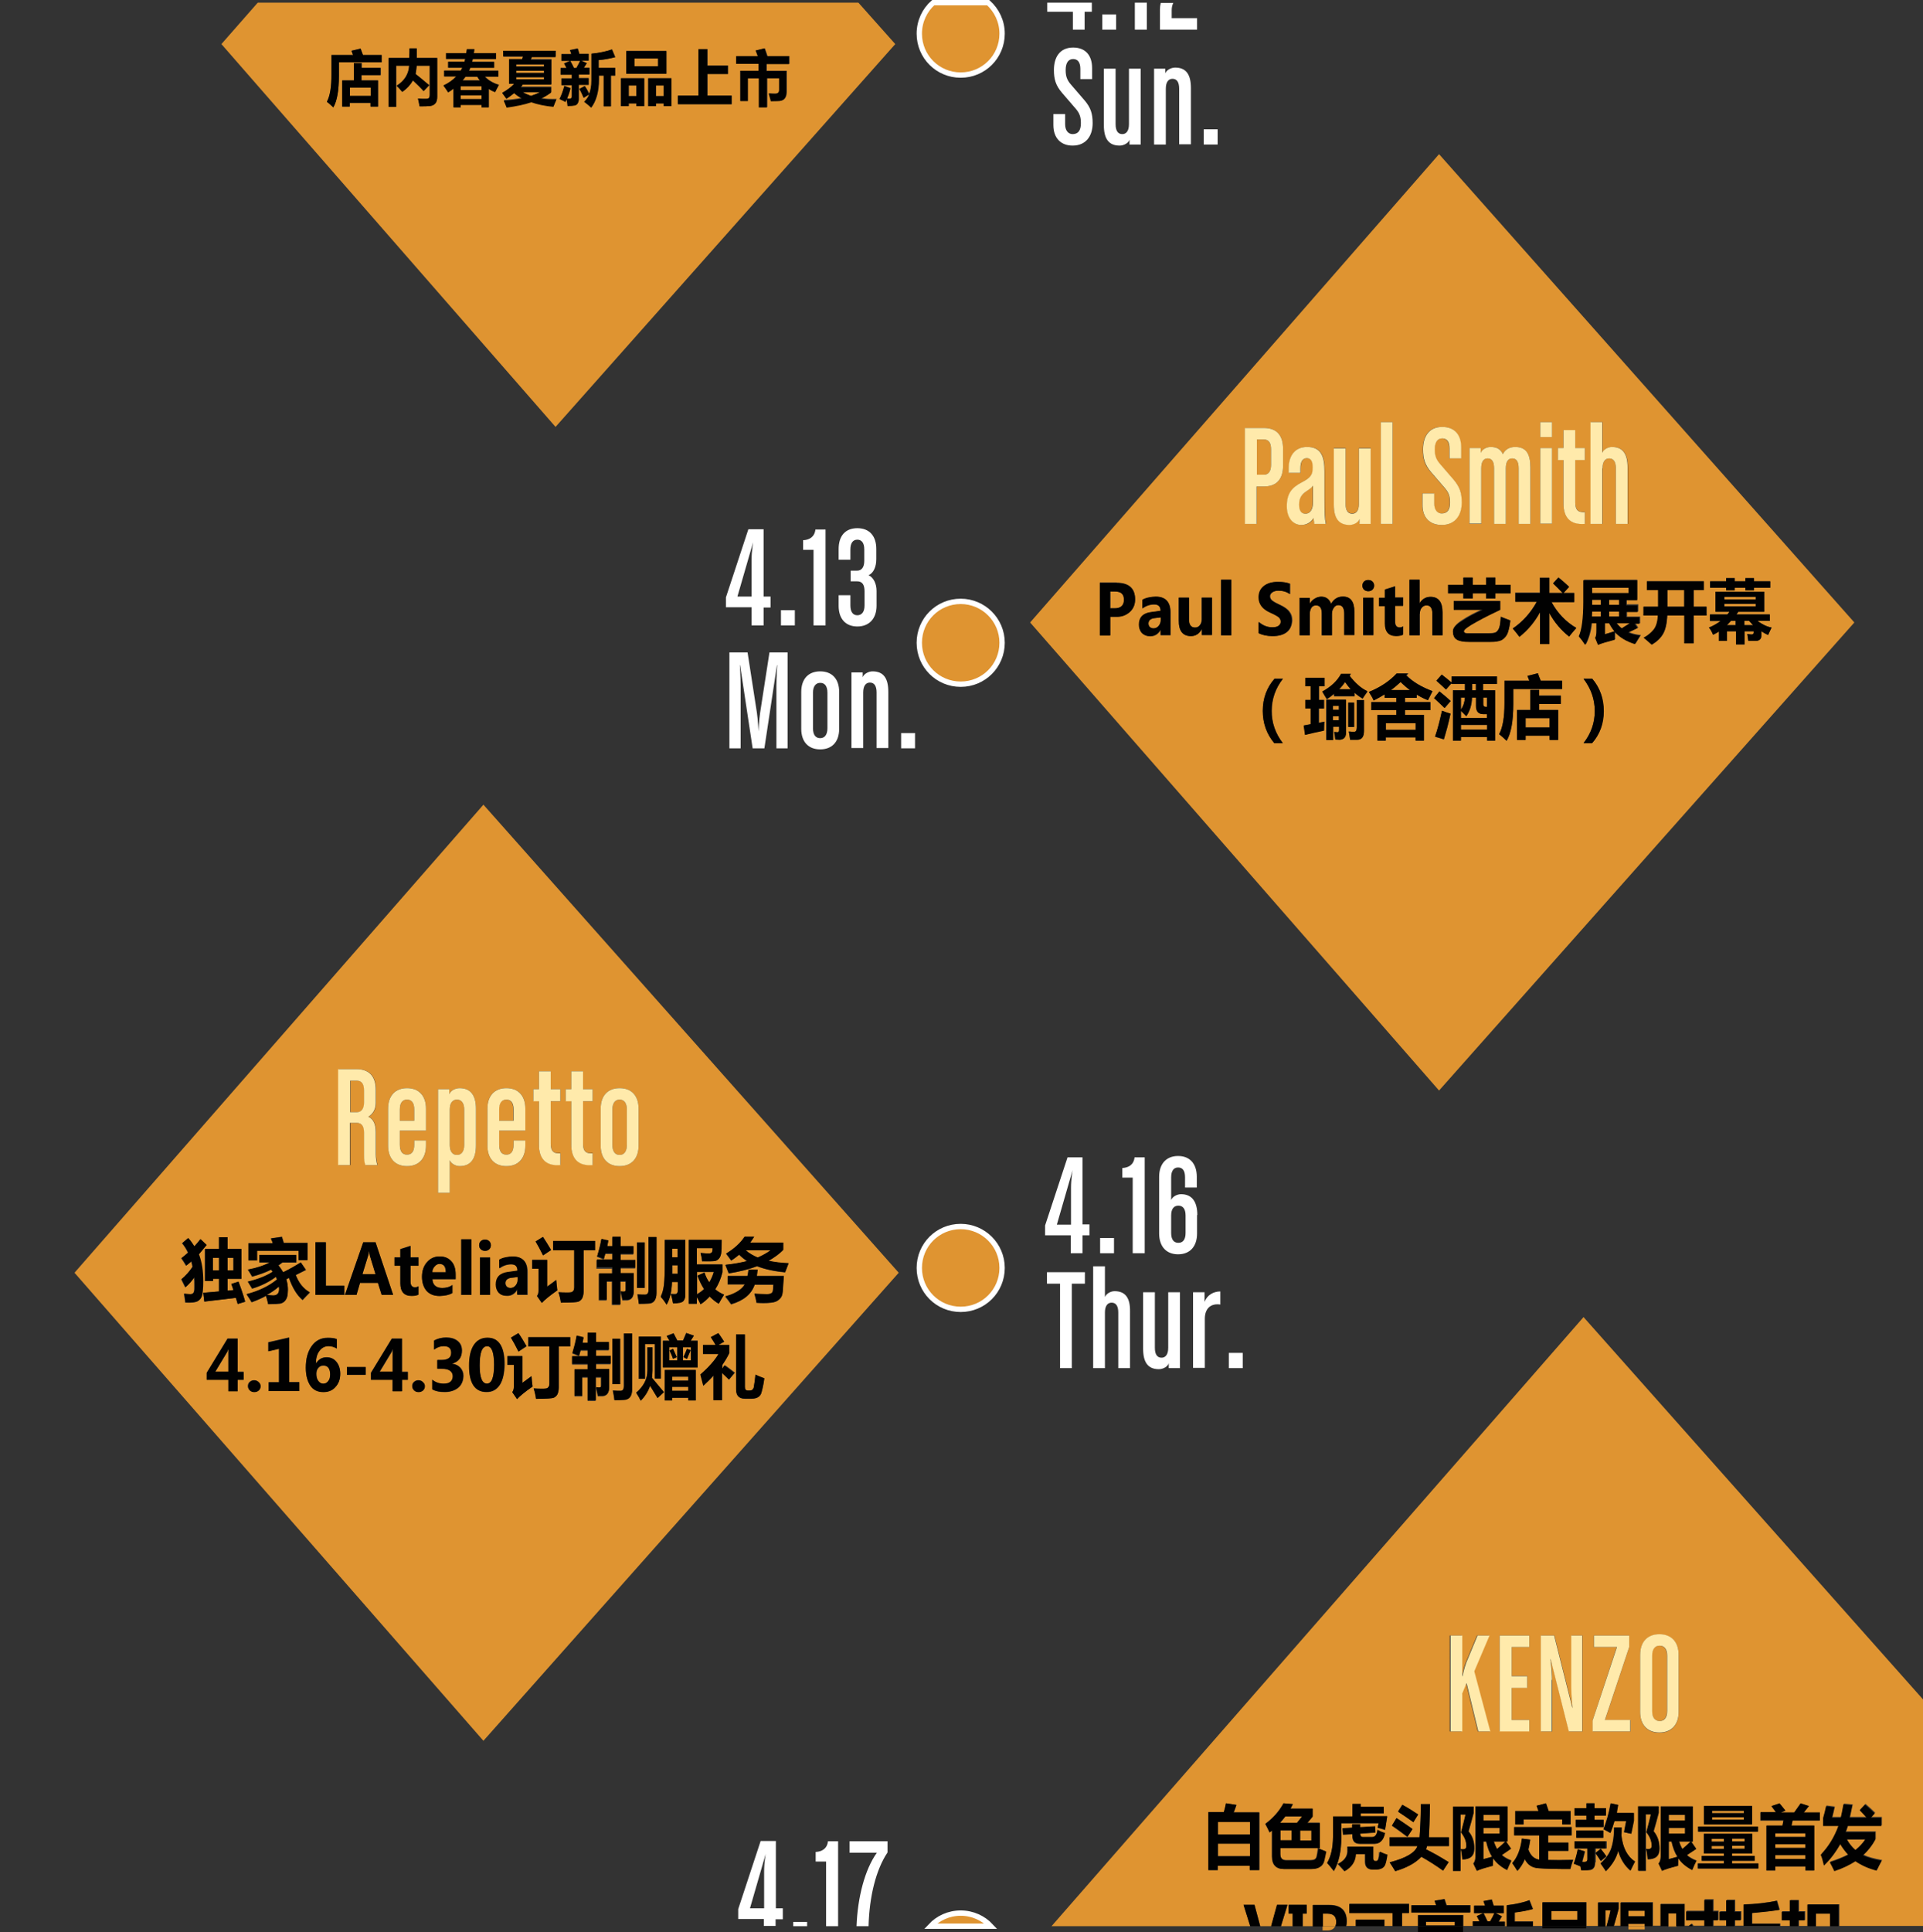 <?xml version="1.0" encoding="utf-8"?>
<!-- Generator: Adobe Illustrator 17.0.0, SVG Export Plug-In . SVG Version: 6.00 Build 0)  -->
<!DOCTYPE svg PUBLIC "-//W3C//DTD SVG 1.1//EN" "http://www.w3.org/Graphics/SVG/1.1/DTD/svg11.dtd">
<svg version="1.1" id="Layer_1" xmlns="http://www.w3.org/2000/svg" xmlns:xlink="http://www.w3.org/1999/xlink" x="0px" y="0px"
	 width="720px" height="723.2px" viewBox="0 0 720 723.2" style="enable-background:new 0 0 720 723.2;" xml:space="preserve">
<rect x="0" y="0" width="720" height="723.2" fill="#333333" stroke="none"/>
<style type="text/css">
	.st0{fill:none;}
	.st1{fill:#DF9431;}
	.st2{fill:#010101;}
	.st3{fill:#FFEAAB;}
	.st4{fill:#FFFFFF;}
	.st5{fill:#DF9431;stroke:#FFFFFF;stroke-width:2;stroke-miterlimit:10;}
</style>
<g id="brand-4.svg">
	<path class="st0" d="M280.8,714.3h5.3v-13.8c0-3.3,0.6-6.6,0.6-6.6L280.8,714.3z"/>
	<path class="st0" d="M307.1,276.3c1.7,0,2.7-1.2,2.7-3.7v-13.3c0-2.5-1.1-3.7-2.7-3.7c-1.7,0-2.7,1.2-2.7,3.7v13.3
		C304.4,275.1,305.4,276.3,307.1,276.3z"/>
	<path class="st0" d="M401,458.3v-13.8c0-3.3,0.6-6.6,0.6-6.6l-5.9,20.4H401z"/>
	<path class="st0" d="M281.5,209.6c0-3.3,0.6-6.6,0.6-6.6l-5.9,20.4h5.3V209.6z"/>
	<path class="st0" d="M441.2,451.3c-1.7,0-2.7,1.2-2.7,3.7v6.5c0,2.5,1,3.7,2.7,3.7c1.7,0,2.7-1.2,2.7-3.7V455
		C443.9,452.5,442.8,451.3,441.2,451.3z"/>
	<path class="st0" d="M438.7,3.7v3h9.5v4.3h-13.9V3.5c0-0.9,0.1-1.7,0.3-2.5h-5.3v10.1h-4.5V1h-16.1v3.4h-2.6v6.7h-4.4V4.4h-9.6V1
		H370c3.2,2.8,5.2,7,5.2,11.6c0,8.6-6.9,15.5-15.5,15.5c-8.6,0-15.5-6.9-15.5-15.5c0-4.6,2-8.7,5.2-11.6h-28l13.8,15.5L208,159.8
		L82.9,16.5L96.5,1H0v720h286.1v-2.6h-9.6v-3.7l8.4-25.5h5.7v25.2h2.6v4.1h-2.6v2.6h6.5v-1.6h5.2v1.6h7.1v-24.2h-3.9v-3.6
		c2.3-0.2,4.3-1.2,4.6-4h3.8V721h7c0.4-10.7,3.1-21.2,7.6-27.5h-10.2v-4.3h14.2v4.2c-4.3,6.4-6.9,16.4-7.1,27.6h23.1
		c2.8-3,6.8-4.9,11.3-4.9c4.5,0,8.5,1.9,11.3,4.9h22.7l199.2-228L720,636.2V1H439.3C438.9,1.8,438.7,2.7,438.7,3.7z M332.6,259v21.1
		h-4.4v-20.8c0-2.5-0.9-3.7-2.5-3.7c-1.5,0-2.5,1.2-2.5,3.7v20.8h-4.4v-28.3h4.2v1.8c0.5-1.3,2.2-2.2,3.7-2.2
		C330.9,251.3,332.6,254,332.6,259z M314,222.7h4.4v3.8c0,2.5,1,3.7,2.6,3.7s2.7-1.2,2.7-3.7v-5.3c0-2.3-0.9-3.7-2.7-3.7h-2.5v-4
		h2.4c1.9,0,2.7-1.4,2.7-3.7v-4.2c0-2.5-1-3.7-2.6-3.7s-2.6,1.2-2.6,3.7v3.8H314v-4c0-4.9,2.6-7.8,7-7.8s7.1,2.9,7.1,7.8v3.8
		c0,2.8-1.1,5.2-2.9,6c1.9,0.8,3,3.2,3,5.9v5.5c0,4.9-2.7,7.8-7.2,7.8s-7-2.9-7-7.8V222.7z M300.8,202.2c2.3-0.2,4.3-1.2,4.6-4h3.8
		v35.9h-4.5v-28.3h-3.9V202.2z M300,259c0-4.9,2.7-7.7,7.1-7.7c4.4,0,7.1,2.8,7.1,7.7v13.8c0,4.9-2.7,7.7-7.1,7.7
		c-4.4,0-7.1-2.8-7.1-7.7V259z M292.4,228.4h5.2v5.7h-5.2V228.4z M290.9,249l-4.7,31.1h-4.4l-4.7-31.1H277c0,0,0.3,4.2,0.3,7.7v23.4
		h-4.2v-35.9h6.8l3.5,22.6c0.4,2.6,0.6,7,0.6,7h0.1c0,0,0.2-4.3,0.6-7l3.5-22.6h6.8v35.9h-4.2v-23.4c0-3.4,0.3-7.7,0.3-7.7H290.9z
		 M271.8,223.7l8.4-25.5h5.7v25.2h2.6v4.1h-2.6v6.7h-4.4v-6.7h-9.6V223.7z M181,651.6L27.9,476.4L181,301.2l155.5,175.2L181,651.6z
		 M342.5,280.1h-5.2v-5.7h5.2V280.1z M359.7,490.1c-8.6,0-15.5-6.9-15.5-15.5c0-8.6,6.9-15.5,15.5-15.5c8.6,0,15.5,6.9,15.5,15.5
		C375.2,483.1,368.2,490.1,359.7,490.1z M359.7,256.1c-8.6,0-15.5-6.9-15.5-15.5c0-8.6,6.9-15.5,15.5-15.5c8.6,0,15.5,6.9,15.5,15.5
		C375.2,249.1,368.2,256.1,359.7,256.1z M432.1,25.7h4.2v1.8c0.5-1.3,2.2-2.2,3.7-2.2c4.2,0,5.9,2.8,5.9,7.7v21.1h-4.4V33.2
		c0-2.5-0.9-3.7-2.5-3.7c-1.5,0-2.5,1.2-2.5,3.7v20.8h-4.4V25.7z M420.2,50.3c1.5,0,2.5-1.2,2.5-3.7V25.7h4.4v28.4h-4.2v-1.8
		c-0.5,1.3-2.2,2.2-3.7,2.2c-4.2,0-5.9-2.8-5.9-7.7V25.7h4.4v20.8C417.7,49,418.6,50.3,420.2,50.3z M412.7,5.4h5.2v5.7h-5.2V5.4z
		 M394.4,42.7h4.4v3.8c0,2.5,1.3,3.7,2.8,3.7c2.1,0,3.1-1.4,3.1-4.1c0-2.3-0.4-3.7-2.1-5.6l-5-5.8c-2.4-2.7-3-5-3-8.5
		c0-4.8,2.2-8.4,7.2-8.4c4.5,0,7.1,2.8,7.1,7.7v4.1h-4.4v-3.8c0-2.5-1.1-3.7-2.7-3.7c-1.9,0-2.8,1.7-2.8,4.1c0,2.3,0.4,3.7,2.1,5.6
		l5,5.8c2.4,2.7,3,5,3,8.5c0,4.8-2.5,8.4-7.5,8.4c-4.3,0-7.2-2.7-7.2-7.7V42.7z M406.2,480.5h-4.9v31.5h-4.4v-31.5H392v-4.3h14.2
		V480.5z M408,462.4h-2.6v6.7H401v-6.7h-9.6v-3.7l8.4-25.5h5.7v25.2h2.6V462.4z M423.2,512.1h-4.4v-20.8c0-2.5-0.9-3.7-2.5-3.7
		c-1.5,0-2.5,1.2-2.5,3.7v20.8h-4.4V474h4.4v11.5c0.5-1.3,2.1-2.2,3.6-2.2c4.2,0,5.9,2.8,5.9,7.7V512.1z M411.9,469.1v-5.7h5.2v5.7
		H411.9z M420.3,440.8v-3.6c2.3-0.2,4.3-1.2,4.6-4h3.8v35.9h-4.5v-28.3H420.3z M441.7,512.1h-4.2v-1.8c-0.5,1.3-2.2,2.2-3.7,2.2
		c-4.2,0-5.9-2.8-5.9-7.7v-21.1h4.4v20.8c0,2.5,0.9,3.7,2.5,3.7c1.5,0,2.5-1.2,2.5-3.7v-20.8h4.4V512.1z M441.2,469.5
		c-4.4,0-7.1-2.9-7.1-7.8v-21.2c0-4.9,2.6-7.8,7.1-7.8c4.4,0,7,2.9,7,7.8v4h-4.4v-3.8c0-2.5-1-3.7-2.6-3.7c-1.7,0-2.6,1.2-2.6,3.7
		v8.5c0.5-1.3,2.2-2.2,3.7-2.2c4.2,0,6.1,2.8,6.1,7.8v6.9C448.3,466.6,445.6,469.5,441.2,469.5z M457,488.4
		c-3.3-0.6-5.8,1.2-5.8,5.4v18.3h-4.4v-28.3h4.3v3.6c0.9-2.6,3.4-3.9,5.9-3.8V488.4z M465.3,512.1h-5.2v-5.7h5.2V512.1z M694.3,233
		L538.8,408.2L385.7,233L538.8,57.7L694.3,233z M450.7,48.4h5.2v5.7h-5.2V48.4z"/>
	<rect x="245.6" y="32" class="st1" width="2.9" height="3.9"/>
	<rect x="131" y="32.8" class="st1" width="7.8" height="3.1"/>
	<rect x="237.6" y="21.9" class="st1" width="8.8" height="2.9"/>
	<rect x="235.4" y="32" class="st1" width="2.9" height="3.9"/>
	<rect x="193.3" y="28.9" class="st1" width="10.4" height="0.8"/>
	<path class="st1" d="M208,159.8L335.2,16.5L321.4,1H96.5L82.9,16.5L208,159.8z M142.5,28.1h-7.1v2h6.2v9.8h-2.8v-1.4H131v1.4h-2.8
		v-9.8h4.4v-6.5h2.9v1.8h7.1V28.1z M275.8,21h8.1c-0.3-0.7-0.5-1.4-0.8-2.1l3.3-0.8c0.3,0.9,0.7,1.9,1,2.9h8.2v2.9h-8.5v2.6h7.5v7.9
		c0,0.6-0.1,1.2-0.3,1.7c-0.2,0.5-0.5,0.8-0.8,1.1c-0.4,0.3-0.8,0.5-1.3,0.5c-0.5,0.1-1.6,0.1-3.4,0.1c-0.2-1-0.5-1.9-0.8-2.9
		c0.8,0.1,1.5,0.1,2.4,0.1c1,0,1.5-0.5,1.5-1.5v-4.3h-4.6v10.9h-3V29.3H280v8.5h-2.8V26.5h7v-2.6h-8.4V21z M253.8,35.8h7.7V18.4h3.4
		v6.1h7.7v3.2h-7.7v8.1h9.1V39h-20.1V35.8z M251.4,39.7h-2.9v-1h-2.9v1h-2.9V29.3h8.7V39.7z M234.5,19.1h15v8.5h-15V19.1z
		 M232.5,29.3h8.7v10.4h-2.9v-1h-2.9v1h-2.9V29.3z M221.5,20.1c3.2-0.3,5.7-0.9,7.7-1.6l1.2,2.9c-1.9,0.5-3.9,0.9-6.2,1.1v2.9h6.2
		v2.9h-1.6v11.5h-2.7V28.3h-1.8v1.3c0,4.7-1,8.2-2.9,10.7c-0.9-0.9-1.8-1.6-2.6-2.2c0.8-0.7,1.4-1.7,1.9-2.8l-2.1,1.3
		c-0.5-1.2-1-2.3-1.6-3.3l2-1.1c0.5,0.7,1.1,1.7,1.7,3c0.6-1.4,0.9-3.2,0.9-5.2V20.1z M213.3,36.9c0.5,0,0.8-0.3,0.8-1v-4.1h-3.9
		v-2.5h3.9v-1.4h-4.2v-2.5h2.2c-0.3-0.6-0.6-1.2-0.9-1.7l2.3-1c0.6,1,1,1.9,1.4,2.7h0.9c0.7-1.2,1.2-2.1,1.4-2.7h-7v-2.5h3.7
		c-0.2-0.5-0.4-1-0.5-1.5l2.9-0.6c0.2,0.6,0.4,1.2,0.6,2h3.5v2.5h-2.9c0.4,0.2,1.1,0.5,2.2,1c-0.2,0.4-0.6,0.9-1.1,1.7h2.1v2.5h-4
		v1.4h3.7v2.5h-3.7v5.3c0,0.7-0.1,1.2-0.4,1.6s-0.7,0.7-1.1,0.8c-0.5,0.1-1.4,0.2-2.7,0.2c-0.1-0.9-0.2-1.7-0.4-2.5l-0.4,1
		c-0.5-0.4-1.3-0.7-2.2-1.1c0.7-1.4,1.3-3,1.8-4.9l2.3,0.8c-0.4,1.3-0.8,2.6-1.3,3.9C212.7,36.9,213,36.9,213.3,36.9z M190.7,31.5
		v-9.3h4.9c0.1-0.4,0.2-0.7,0.3-1h-7.4V19h19.6v2.1h-8.9l-0.4,1h7.7v9.3h-10.7c-0.3,0.3-0.5,0.7-0.8,1h11.4v2
		c-1.1,0.9-2.3,1.6-3.8,2.3c1.7,0.3,3.7,0.4,5.8,0.3c-0.4,1-0.8,1.9-1.1,2.7c-3.2-0.3-5.9-0.9-8.3-1.7c-2.6,0.8-5.7,1.5-9.2,2
		c-0.3-0.9-0.7-1.7-1.1-2.6c2.5-0.1,4.8-0.4,6.8-0.8c-1.1-0.6-2.1-1.3-2.9-2c-0.9,0.8-1.9,1.5-2.9,2.1c-0.5-0.6-1-1.3-1.6-2
		c1.9-1.1,3.4-2.2,4.5-3.4H190.7z M166.3,28.7v-2.2h6.2c0.2-0.4,0.4-0.7,0.6-1.1h-5.3v-2.2h6.1c0.1-0.4,0.2-0.7,0.3-1.1h-7.2v-2.2
		h7.6c0.1-0.5,0.1-1,0.2-1.5h2.8c-0.1,0.5-0.1,1-0.2,1.5h8.3V22h-8.7l-0.2,1.1h8.2v2.2h-8.9c-0.2,0.4-0.3,0.8-0.5,1.1h11v2.2h-5.1
		c1.4,1.4,3.2,2.5,5.3,3.1c-0.7,1.3-1.2,2.1-1.4,2.7c-0.8-0.3-1.6-0.7-2.4-1.2v6.9h-2.7v-0.9h-7.8v0.9h-2.7v-7
		c-0.6,0.5-1.3,0.9-2,1.4c-0.7-1.1-1.3-1.9-1.7-2.5c1.9-0.9,3.5-2,4.8-3.4H166.3z M145.6,21.7h7.7c0-1.3,0.1-2.4,0.1-3.6h2.7
		c0,1.3,0,2.5,0,3.6h7.6v14.5c0,1.1-0.2,2-0.7,2.5c-0.5,0.6-1.2,0.9-2.1,1c-0.9,0.1-2.2,0.1-3.8,0.1c-0.2-0.8-0.4-1.8-0.6-2.9
		c0.9,0.1,1.8,0.1,2.7,0.1c0.5,0,0.8,0,1-0.1c0.2-0.1,0.4-0.2,0.5-0.4c0.1-0.2,0.2-0.5,0.2-0.9v-11H156c-0.1,1.2-0.2,2.2-0.4,3.1
		c1.4,1.1,3.1,2.5,5.1,4.2l-2.1,2.2c-0.9-1-2.2-2.3-4-4c-0.9,1.6-2.2,3-4,4.3c-0.7-0.9-1.4-1.7-2.1-2.3c3-1.9,4.5-4.4,4.7-7.5h-4.8
		V40h-2.8V21.7z M124.1,20.6h8.1c-0.2-0.5-0.4-1.1-0.6-1.6l3.4-0.8c0.3,0.8,0.6,1.6,0.9,2.4h7v2.7h-16v5c0,5.6-0.7,9.5-2.1,11.9
		c-0.7-0.8-1.6-1.5-2.4-2.1c1.2-2.2,1.8-5.6,1.7-10.2V20.6z"/>
	<rect x="172.5" y="35.7" class="st1" width="7.8" height="1.4"/>
	<path class="st1" d="M178.7,28.7h-4.4c-0.3,0.5-0.7,1-1.1,1.4h6.5C179.3,29.6,179,29.2,178.7,28.7z"/>
	<rect x="193.3" y="26.5" class="st1" width="10.4" height="0.8"/>
	<rect x="193.3" y="24.1" class="st1" width="10.4" height="0.8"/>
	<path class="st1" d="M202.2,34.5h-6.5c0.9,0.6,1.9,1,3.1,1.4C200,35.5,201.1,35.1,202.2,34.5z"/>
	<rect x="172.5" y="32.3" class="st1" width="7.8" height="1.4"/>
	<rect x="645.6" y="226" class="st1" width="11.8" height="1"/>
	<rect x="645.6" y="223.4" class="st1" width="11.8" height="1"/>
	<path class="st1" d="M654.9,232.4h-1.8v1.6h3.3C655.9,233.5,655.4,233,654.9,232.4z"/>
	<rect x="499.1" y="264.2" class="st1" width="2.2" height="1.5"/>
	<path class="st1" d="M431.9,235.2c0.8,0,1.4-0.3,1.9-0.9c0.5-0.6,0.8-1.3,0.8-2.2v-1l-2.5,0.3c-1.4,0.2-2.1,0.9-2.1,2
		c0,0.5,0.2,0.9,0.5,1.3C430.8,235,431.3,235.2,431.9,235.2z"/>
	<path class="st1" d="M420.9,224.5c0-2.1-1.1-3.1-3.4-3.1h-1.7v6.3h1.7C419.7,227.7,420.9,226.6,420.9,224.5z"/>
	<path class="st1" d="M547,266.1v2.6h9.8v-1.4h-1.4c-1.8,0-2.7-1-2.7-3.1v-3.1h-1.5c-0.1,2.7-0.8,5.1-2.2,7
		C548.2,267.3,547.5,266.6,547,266.1z"/>
	<path class="st1" d="M649.9,232.4h-1.8c-0.5,0.6-1,1.1-1.6,1.6h3.3V232.4z"/>
	<rect x="571.2" y="268.8" class="st1" width="9" height="3.5"/>
	<rect x="547" y="271.4" class="st1" width="9.8" height="1.8"/>
	<rect x="499.1" y="268.1" class="st1" width="2.2" height="1.5"/>
	<rect x="551.2" y="256" class="st1" width="1.4" height="2.4"/>
	<path class="st1" d="M538.8,408.2L694.3,233L538.8,57.7L385.7,233L538.8,408.2z M480.3,278.1h-3.2c-2.9-3.4-4.3-7.5-4.3-12.1
		c0-4.7,1.5-8.7,4.4-12h3.2c-2.8,3.6-4.2,7.6-4.2,12C476.1,270.4,477.5,274.5,480.3,278.1z M481.9,236.6c-1.3,1-3,1.5-5.3,1.5
		c-2.1,0-3.8-0.4-5.2-1.1v-4.2c1.5,1.3,3.2,2,5.1,2c1.1,0,1.9-0.2,2.4-0.6c0.5-0.4,0.8-0.9,0.8-1.5c0-0.5-0.2-1-0.6-1.5
		c-0.4-0.5-1.6-1.1-3.4-1.9c-2.9-1.3-4.3-3.2-4.3-5.7c0-1.8,0.7-3.2,2-4.3c1.3-1,3-1.5,5.2-1.5c1.8,0,3.3,0.2,4.5,0.7v3.9
		c-1.2-0.9-2.7-1.3-4.3-1.3c-1,0-1.7,0.2-2.3,0.6c-0.6,0.4-0.9,0.9-0.9,1.5c0,0.5,0.2,1,0.6,1.4s1.4,1,2.9,1.7
		c1.8,0.8,3.1,1.7,3.8,2.7c0.7,0.9,1,2,1,3.3C483.7,234.2,483.1,235.6,481.9,236.6z M495.8,273.4c-2.3,0.4-4.7,1-7.1,1.6l-0.5-3.5
		c0.9-0.2,1.8-0.3,2.6-0.5v-5.9h-2V262h2v-5.1h-2v-3.2h7.2v3.2h-2.1v5.1h1.9v3.2h-1.9v5.3c0.8-0.2,1.5-0.3,2.1-0.4
		C495.8,271,495.8,272.1,495.8,273.4z M503.9,274.2c0,1.7-0.8,2.6-2.4,2.7c-0.4,0-0.9,0-1.6-0.1c-0.1-0.9-0.2-1.9-0.4-2.8
		c0.1,0,0.5,0,1.2,0.1c0.4,0,0.6-0.3,0.6-0.8V272h-2.2v5h-2.6v-15.1h7.3V274.2z M510.7,273.6c0,2.1-0.8,3.2-2.5,3.3
		c-1.4,0-2.3,0-2.7,0c-0.2-1.3-0.3-2.3-0.5-3.1c0.7,0.1,1.4,0.1,2.1,0.1c0.6,0,0.9-0.5,0.9-1.6v-10.3h2.7V273.6z M504.8,272.1V263
		h2.2v9.1H504.8z M510.2,261.6c-1-0.6-2-1.3-3-2.2v1.3h-7.7v-0.9c-0.8,0.7-1.7,1.3-2.7,2c-0.3-0.4-0.8-1.4-1.7-2.8
		c3.2-1.8,5.6-4,7-6.6h3.7l-0.5,0.7c2,2.7,4.3,4.7,6.7,5.9C511.4,259.8,510.7,260.7,510.2,261.6z M510.4,237.8v-14h3.8v14H510.4z
		 M540.6,276.8c-1.2-0.4-2.3-0.7-3.3-1c0.9-2.6,1.7-5.9,2.6-9.7c1.3,0.5,2.4,0.9,3.2,1.1C542.3,270.9,541.5,274.1,540.6,276.8z
		 M537,261.3l2-2.5c1.8,1.4,3.2,2.6,4.2,3.6l-2.2,2.6C539.5,263.7,538.2,262.4,537,261.3z M560.5,256h-5.2v2.4h4.5v18.8h-3v-1.3H547
		v1.3h-3v-18.8h4.5V256h-5v-0.3l-2.1,2.4c-1.3-1.3-2.5-2.4-3.6-3.3l2-2.3c1.6,1.2,2.8,2.2,3.7,3v-2.3h17V256z M544.3,228.2v-3.3
		h17.4v3.3c-2.8,1.2-5.8,2.7-8.9,4.5c-3.1,1.7-4.7,2.9-4.7,3.5c0,0.5,0.4,0.8,1.2,0.8h8.2c1.2,0,2.1-0.1,2.6-0.4
		c0.5-0.3,0.9-0.8,1.2-1.6c0.3-0.7,0.5-2.1,0.6-4.2l3.6,1.4c-0.2,1.7-0.5,3.2-0.9,4.4c-0.4,1.3-1.2,2.2-2.3,2.9
		c-1.1,0.5-2.5,0.7-4.2,0.7h-8c-2.2,0-3.8-0.3-4.7-0.9c-0.9-0.6-1.4-1.6-1.4-3.1c0-1.2,1.1-2.6,3.4-4.1c2.3-1.5,4.8-2.8,7.7-4.1
		H544.3z M584.4,263.4h-8.1v2.3h7.1v11.2h-3.2v-1.6h-9v1.6H568v-11.2h5v-7.5h3.3v2.1h8.1V263.4z M584.9,257.9h-18.3v5.7
		c0,6.4-0.8,10.9-2.5,13.7c-0.9-0.9-1.8-1.7-2.8-2.5c1.4-2.6,2-6.5,2-11.6v-8.4h9.3c-0.2-0.6-0.5-1.2-0.7-1.8l3.9-1
		c0.3,0.9,0.7,1.8,1,2.8h8V257.9z M596.1,278.1h-3.2c2.8-3.6,4.2-7.6,4.2-12c0-4.4-1.4-8.4-4.2-12.1h3.2c2.9,3.4,4.3,7.5,4.3,12.1
		C600.4,270.8,599,274.8,596.1,278.1z M640.3,217.6h6v-1.2h3.2v1.2h4v-1.2h3.2v1.2h6.1v2.4h-6.1v0.9h-3.2V220h-4v0.9h-3.2V220h-6
		V217.6z M640.3,232.4V230h6.5c0.3-0.3,0.5-0.7,0.8-1h-5.2v-7.5h18.2v7.5h-9.7c-0.2,0.4-0.5,0.7-0.7,1h12.5v2.4H658
		c1.8,1.4,3.6,2.2,5.3,2.5c-0.4,0.8-0.9,1.7-1.3,2.8c-0.9-0.4-1.7-0.8-2.5-1.4v1.4c0,0.7-0.2,1.2-0.5,1.6c-0.4,0.4-0.9,0.6-1.7,0.6
		c-0.8,0-1.6,0-2.7,0c-0.2-1.3-0.3-2.1-0.4-2.6c0.7,0.1,1.2,0.2,1.5,0.2c0.6,0,0.8-0.2,0.9-0.6v-0.6h-3.4v4.9h-3.2v-4.9h-3.4v3.6h-3
		v-3.5c-0.7,0.5-1.4,0.9-2.2,1.2c-0.5-1.2-1-2.1-1.4-2.6c1.7-0.7,3.1-1.5,4.4-2.5H640.3z M615.4,227.1h5.5v-6.2h-4.2v-3.3h21.3v3.3
		h-3.8v6.2h4.8v3.3h-4.8v10.4h-3.5v-10.4h-6.4c-0.2,3.1-0.7,5.4-1.6,6.9c-0.9,1.5-2.3,2.9-4.2,4c-0.9-0.8-1.9-1.7-3-2.6
		c1.5-0.8,2.7-1.8,3.7-3c1-1.2,1.5-2.9,1.7-5.3h-5.4V227.1z M613.4,226.4v2.5h-4.2v1.9h4.9v2.5h-1.8l1.1,1.6l-3.5,1.7
		c1.3,0.6,2.8,0.9,4.5,1.1c-0.2,0.2-0.8,1.3-2,3.2c-3.2-0.9-5.7-2.4-7.6-4.6c0,1-0.1,2,0,3c-3.1,0.8-5.2,1.5-6.2,1.9l-1.1-2.7
		c0.4-0.4,0.5-1.3,0.5-2.8v-2.6h-1.9c-0.3,3.1-1.1,5.9-2.3,8.1c-0.8-1.2-1.6-2.3-2.4-3.2c1.1-2.5,1.7-6.8,1.7-12.9v-8.1H613v7.3
		h-3.9v1.9H613.4z M595.6,158h4.4v11.5c0.5-1.3,2.1-2.2,3.6-2.2c4.2,0,5.9,2.8,5.9,7.7v21.1H605v-20.8c0-2.5-0.9-3.7-2.5-3.7
		c-1.5,0-2.5,1.2-2.5,3.7v20.8h-4.4V158z M583.3,167.7h2.1V161h4.4v6.7h3.6v4.5h-3.6V188c0,2.6,0.9,3.9,3.6,3.6v4.4
		c-5.7,0.5-8-2.7-8-7.5v-16.4h-2.1V167.7z M576.7,158h4.4v5.6h-4.4V158z M576.7,167.7h4.4v28.3h-4.4V167.7z M576.6,216.2h3.5v5.7h5
		c-1.3-1.4-2.5-2.6-3.6-3.6l2-2.2c1.3,1,2.6,2.2,4,3.5l-2.1,2.3h4v3.4h-8.5c2.3,4.2,5.5,7.5,9.3,9.7c-1,1-1.9,2.1-2.7,3.2
		c-3-2.3-5.5-5.3-7.4-8.8v11.6h-3.5v-11.9c-1.9,3.5-4.4,6.6-7.7,9.2c-0.8-1.1-1.7-2.1-2.5-3.1c3.7-2.5,6.7-5.9,9-10h-8.1v-3.4h9.2
		V216.2z M550.2,167.7h4.2v1.8c0.5-1.3,2.2-2.2,3.7-2.2c2.5,0,3.8,0.9,4.6,2.7c0.8-1.7,2.4-2.7,4.6-2.7c4.2,0,5.7,2.8,5.7,7.7v21.1
		h-4.4v-20.8c0-2.5-0.8-3.7-2.4-3.7c-1.5,0-2.4,1.2-2.4,3.7v20.8h-4.4v-20.8c0-2.5-0.8-3.7-2.4-3.7c-1.5,0-2.4,1.2-2.4,3.7v20.8
		h-4.4V167.7z M547.9,216.2h3.5v2.7h5v-2.7h3.5v2.7h5.7v3.2h-5.7v1.9h-3.5v-1.9h-5v1.9h-3.5v-1.9h-5.7v-3.2h5.7V216.2z M532.5,184.7
		h4.4v3.8c0,2.5,1.3,3.7,2.8,3.7c2.1,0,3.1-1.4,3.1-4.1c0-2.3-0.4-3.7-2.1-5.6l-5-5.8c-2.4-2.7-3-5-3-8.5c0-4.8,2.2-8.4,7.2-8.4
		c4.5,0,7.1,2.8,7.1,7.7v4.1h-4.4v-3.8c0-2.5-1.1-3.7-2.7-3.7c-1.9,0-2.8,1.7-2.8,4.1c0,2.3,0.4,3.7,2.1,5.6l5,5.8
		c2.4,2.7,3,5,3,8.5c0,4.8-2.5,8.4-7.5,8.4c-4.3,0-7.2-2.7-7.2-7.7V184.7z M527.7,217h3.8v8.8h0c1-1.6,2.4-2.4,4.1-2.4
		c3,0,4.5,1.9,4.5,5.8v8.6h-3.8v-8c0-2.2-0.7-3.2-2.2-3.2c-0.7,0-1.3,0.3-1.8,0.9c-0.5,0.6-0.7,1.4-0.7,2.3v8h-3.8V217z
		 M536.4,258.7c-0.6,1.1-1.1,2.3-1.7,3.4c-1.5-0.6-2.9-1.3-4.2-2.1v1.2h-4.4v1.6h9.5v3h-9.5v1.8h7.1v9.6h-3.1v-1.2h-11.2v1.2h-3.1
		v-9.6h7.1v-1.8h-9.4v-3h9.4v-1.6h-4.4v-1.3c-1.3,0.8-2.7,1.6-4.1,2.3c-0.5-1-1.1-2.1-1.8-3.2c4.2-1.7,7.6-3.9,10.4-6.9h4.4
		l-0.7,0.7C529.1,255.3,532.4,257.2,536.4,258.7z M517,158h4.4v38.1H517V158z M516.4,223.7h2.2v-3.1l3.8-1.2v4.2h3v3.1h-3v5.9
		c0,1.5,0.6,2.2,1.7,2.2c0.4,0,0.9-0.1,1.3-0.4v3.1c-0.6,0.3-1.5,0.5-2.6,0.5c-2.8,0-4.2-1.6-4.2-4.7v-6.6h-2.2V223.7z M514.5,219.2
		c0,0.6-0.2,1.1-0.6,1.5c-0.4,0.4-1,0.6-1.6,0.6c-0.6,0-1.2-0.2-1.6-0.6c-0.4-0.4-0.6-0.9-0.6-1.5c0-0.6,0.2-1.1,0.6-1.5
		c0.4-0.4,1-0.6,1.6-0.6c0.7,0,1.2,0.2,1.6,0.6C514.3,218.1,514.5,218.6,514.5,219.2z M499.4,167.7h4.4v20.8c0,2.5,0.9,3.7,2.5,3.7
		c1.5,0,2.5-1.2,2.5-3.7v-20.8h4.4v28.3H509v-1.8c-0.5,1.3-2.2,2.2-3.7,2.2c-4.2,0-5.9-2.8-5.9-7.7V167.7z M498.4,226
		c1-1.8,2.5-2.7,4.4-2.7c2.9,0,4.3,1.9,4.3,5.7v8.7h-3.8v-8c0-2.1-0.7-3.2-2.2-3.2c-0.7,0-1.3,0.3-1.7,1c-0.5,0.7-0.7,1.4-0.7,2.4
		v7.9h-3.8v-8.1c0-2.1-0.7-3.1-2.2-3.1c-0.7,0-1.3,0.3-1.7,0.9c-0.4,0.6-0.6,1.4-0.6,2.5v7.8h-3.8v-14h3.8v2.2h0
		c0.5-0.8,1.1-1.4,1.8-1.9c0.8-0.4,1.6-0.7,2.4-0.7C496.4,223.4,497.7,224.3,498.4,226z M489.4,171.5c-1.7,0-2.4,1.3-2.4,3.8v1.7
		h-4.4v-1.7c0-4.9,2.5-8,6.9-8c5.5,0,6.5,4,6.5,9.1v9.6c0,6.3,0.1,8.1,0.5,10.1h-4.3c-0.2-0.7-0.3-1.5-0.3-2.2
		c-0.9,1.7-2.6,2.6-4.6,2.6c-2.7,0-5.4-2.2-5.4-7c0-4.6,1.8-6.9,5.5-8.9c2.9-1.6,4.3-2.6,4.3-5.7C491.6,173,491.1,171.5,489.4,171.5
		z M466.1,160.2h7.1c5.1,0,7.2,3.1,7.2,7.8v6.3c0,4.7-2.1,7.8-7.2,7.8h-2.6v14h-4.4V160.2z M457.2,217h3.8v20.8h-3.8V217z
		 M441.3,223.7h3.8v8.1c0,2.1,0.8,3.1,2.3,3.1c0.8,0,1.4-0.3,1.8-0.9c0.5-0.6,0.7-1.4,0.7-2.3v-8h3.8v14H450v-2.1h-0.1
		c-1,1.7-2.3,2.5-4,2.5c-3.1,0-4.6-2-4.6-5.9V223.7z M431,229.2l3.6-0.5c0-1.6-0.8-2.4-2.4-2.4c-1.6,0-3.1,0.5-4.4,1.5v-3.2
		c0.6-0.4,1.4-0.6,2.4-0.9c1-0.2,1.8-0.3,2.6-0.3c3.7,0,5.5,2,5.5,5.9v8.5h-3.7v-2h0c-0.9,1.6-2.2,2.4-3.9,2.4c-1.2,0-2.2-0.4-3-1.1
		c-0.8-0.8-1.1-1.8-1.1-3.1C426.4,231.2,427.9,229.6,431,229.2z M418.1,218.1c4.6,0,6.9,2.1,6.9,6.2c0,2-0.7,3.6-2.1,4.8
		c-1.4,1.2-3.1,1.8-5.2,1.7h-2v6.9h-3.9v-19.7H418.1z"/>
	<path class="st1" d="M556.2,264.6h0.5v-3.5h-1.5v2.5C555.3,264.2,555.6,264.6,556.2,264.6z"/>
	<path class="st1" d="M486.3,188.9c0,2.5,1,3.4,2.4,3.4c1.7,0,2.8-1.4,2.8-4.3v-6.2c-0.5,0.7-1.1,1.2-2.2,1.9
		C487.3,185.1,486.3,186.3,486.3,188.9z"/>
	<rect x="602.5" y="228.9" class="st1" width="3.7" height="1.9"/>
	<path class="st1" d="M501.4,258h4.4c-0.7-0.8-1.5-1.7-2.1-2.7C503,256.2,502.3,257.1,501.4,258z"/>
	<path class="st1" d="M607.2,235.2l3-1.9h-4.9C605.9,234,606.5,234.6,607.2,235.2z"/>
	<rect x="518.8" y="270.7" class="st1" width="11.2" height="2.5"/>
	<path class="st1" d="M520.8,258.3h7.1c-1.3-0.9-2.4-1.9-3.5-3C523.3,256.3,522.1,257.3,520.8,258.3z"/>
	<rect x="596.1" y="220" class="st1" width="13.7" height="2"/>
	<rect x="602.5" y="224.5" class="st1" width="3.7" height="1.9"/>
	<path class="st1" d="M600.9,233.3v4.1c1-0.3,2.2-0.7,3.6-1.1c-0.8-0.9-1.5-1.9-2-3H600.9z"/>
	<path class="st1" d="M547,261.1v4.5c0.9-1.4,1.4-2.9,1.5-4.5H547z"/>
	<rect x="624.3" y="220.9" class="st1" width="6.3" height="6.2"/>
	<path class="st1" d="M475.9,174v-5.8c0-2.3-0.9-3.7-2.7-3.7h-2.6v13.2h2.6C475,177.7,475.9,176.3,475.9,174z"/>
	<polygon class="st1" points="596.1,226.4 599.4,226.4 599.4,224.5 596.1,224.5 	"/>
	<path class="st1" d="M596,230.8h3.4v-1.9h-3.3C596,229.6,596,230.2,596,230.8z"/>
	<path class="st1" d="M171.1,432.3c1.7,0,2.7-1.2,2.7-3.7v-13.3c0-2.5-1.1-3.7-2.7-3.7s-2.7,1.2-2.7,3.7v13.3
		C168.4,431.1,169.5,432.3,171.1,432.3z"/>
	<path class="st1" d="M232,432.3c1.7,0,2.7-1.2,2.7-3.7v-13.3c0-2.5-1.1-3.7-2.7-3.7s-2.7,1.2-2.7,3.7v13.3
		C229.3,431.1,230.4,432.3,232,432.3z"/>
	<rect x="251.7" y="467.4" class="st1" width="2" height="3.2"/>
	<path class="st1" d="M255.7,509.2h3v-4.9h-3V509.2z M257.2,504.9l1.4,0.5c-0.4,1-0.9,2.1-1.4,3.2c-0.5-0.3-0.9-0.5-1.3-0.7
		C256.4,506.9,256.9,505.8,257.2,504.9z"/>
	<path class="st1" d="M288.5,468h-9.3c1.3,1.1,2.8,2,4.5,2.7C285.5,470,287.1,469.1,288.5,468z"/>
	<path class="st1" d="M253.8,473.6h-2c0,1.2,0,2.3,0,3.2h2.1V473.6z"/>
	<rect x="251.7" y="519.1" class="st1" width="6" height="1.5"/>
	<path class="st1" d="M261.1,477.5l2.6-1.2c0.5,1.4,1.1,2.7,1.8,3.7c0.7-1.2,1.3-2.5,1.7-3.9h-6.4v8.4c1-0.6,1.9-1.2,2.7-2
		C262.6,481.1,261.8,479.4,261.1,477.5z"/>
	<path class="st1" d="M250.6,509.2h3v-4.9h-3V509.2z M252,504.9c0.3,0.6,0.7,1.6,1.4,3.1c-0.4,0.2-0.9,0.4-1.4,0.6
		c-0.3-1-0.8-2-1.3-3.1L252,504.9z"/>
	<path class="st1" d="M146.8,505.8c-0.1,0.3-0.3,0.6-0.5,0.9l-4.1,6.8h4.9V507c0-0.5,0-1.2,0-1.9H147
		C146.9,505.3,146.9,505.5,146.8,505.8z"/>
	<path class="st1" d="M182.4,503.9c-1.9,0-2.8,2.4-2.8,7.2c0,4.5,0.9,6.8,2.7,6.8c1.8,0,2.7-2.3,2.7-7
		C185,506.2,184.1,503.9,182.4,503.9z"/>
	<path class="st1" d="M27.9,476.4L181,651.6l155.5-175.2L181,301.2L27.9,476.4z M164,407.7h4.2v1.9c0.5-1.4,2.3-2.3,3.9-2.3
		c4.2,0,6.1,2.8,6.1,7.7v13.8c0,5-2,7.7-6.1,7.7c-1.5,0-3.3-0.9-3.7-2.2v12.2H164V407.7z M176.5,463.9v20.8h-3.8v-20.8H176.5z
		 M145.3,415c0-4.9,2.6-7.7,7.1-7.7s7.1,2.8,7.1,7.7v8.2h-9.8v5.3c0,2.5,1.1,3.7,2.7,3.7s2.7-1.2,2.7-3.7v-1.6h4.4v1.9
		c0,4.9-2.6,7.7-7.1,7.7c-4.4,0-7.1-2.8-7.1-7.7V415z M126.7,400.2h6.9c5.1,0,7.2,3.1,7.2,7.8v4.8c0,2.5-1.2,4.3-2.8,5.2
		c1.9,0.8,2.8,3,2.8,5.7v8.3c0,1.4,0.2,3,0.6,4.1h-4.5c-0.4-1-0.5-1.8-0.5-3.6V424c0-2.3-0.9-3.7-2.7-3.7h-2.5v15.8h-4.4V400.2z
		 M93,465.3h9.2c-0.2-0.7-0.5-1.3-0.7-1.8l4.1-0.6c0.2,0.7,0.4,1.4,0.7,2.3h8.9v6.4h-3.3v-3.5H96.2v3.5H93V465.3z M75.4,485.2
		c-0.3,0.9-0.9,1.6-1.7,2c-0.8,0.4-2.3,0.5-4.4,0.4c-0.1-0.8-0.2-1.9-0.5-3.3c1.1,0.2,1.9,0.2,2.3,0.2c0.4,0,0.8-0.1,1-0.3
		c0.3-0.2,0.4-0.5,0.5-0.9c0.1-0.4,0.1-1.1,0.1-2.2c0-1,0-2-0.1-2.9c-0.9,1.3-2,2.5-3.3,3.7c-0.3-0.6-0.8-1.6-1.5-3
		c1.6-1.3,3-2.9,4.2-4.7c-0.1-0.7-0.3-1.4-0.5-2c-0.6,0.5-1.2,1.1-1.9,1.6c-0.7-1.2-1.3-2.1-1.8-2.8c0.8-0.6,1.6-1.3,2.5-2.1
		c-0.6-1.3-1.3-2.5-2.2-3.5l2.2-1.9c0.9,0.9,1.7,1.9,2.3,3.1c0.8-0.8,1.6-1.7,2.3-2.7l2.3,2.2c-1,1.2-2,2.4-3.1,3.6
		c1.1,2.9,1.6,6.2,1.6,10.1C75.9,482.4,75.7,484.2,75.4,485.2z M91.3,516.4H89v4.3h-3.5v-4.3h-8.1v-2.6l7.8-12.8H89v12.4h2.2V516.4z
		 M89,488.1c-0.2-0.8-0.5-1.6-0.7-2.3l-11.8,1.4l-0.4-3.3l5.9-0.5v-4.7h-2.3v0.8h-3v-12H82v-4.4h3.2v4.4h5.2v11.2h-5.2v4.4l2.2-0.2
		c-0.3-0.8-0.5-1.6-0.8-2.3l2.7-0.8c0.9,2.2,1.7,4.7,2.5,7.5L89,488.1z M96.8,520.4c-0.4,0.4-1,0.6-1.7,0.6c-0.6,0-1.1-0.2-1.6-0.6
		c-0.4-0.4-0.7-0.9-0.7-1.6c0-0.6,0.2-1.2,0.7-1.6c0.5-0.4,1-0.6,1.6-0.6c0.6,0,1.2,0.2,1.6,0.6c0.4,0.4,0.7,0.9,0.7,1.5
		C97.5,519.5,97.3,520,96.8,520.4z M112.1,520.7h-11.5v-3.3h3.8v-12.6l-4,1v-3.4l7.8-1.8v16.7h3.8V520.7z M108.2,478.4l-1,0.5
		c0.4,1.3,0.6,2.6,0.6,3.9c0,1.1-0.1,2-0.3,2.7c-0.2,0.7-0.6,1.2-1,1.7c-0.5,0.4-1,0.7-1.6,0.8c-0.6,0.1-2.1,0.2-4.5,0.2
		c-0.2-1.2-0.5-2.2-0.8-3.1c-1.6,0.9-3.5,1.7-5.4,2.4c-0.5-1-1.2-2-1.9-3c4.7-1.2,8.5-3,11.4-5.5c-0.1-0.3-0.3-0.7-0.4-1
		c-2.6,1.9-5.6,3.4-8.9,4.4l-1.6-2.6c3.8-0.8,6.9-2.1,9.3-3.7c-0.2-0.3-0.4-0.5-0.6-0.8c-2.1,1.1-4.5,1.9-7.1,2.6
		c-0.5-0.9-1-1.8-1.6-2.6c3.2-0.6,6-1.5,8.2-2.7h-3.9v-2.8H111v2.8h-5.2c-0.5,0.4-1,0.7-1.5,1.1c0.7,0.9,1.3,1.7,1.8,2.6
		c2.7-1.3,4.9-2.6,6.6-3.7l1.9,2.8l-3.8,1.9c1.1,2.9,2.8,5.1,5.2,6.6c-1,1-1.9,1.9-2.7,2.8C111.2,484.9,109.5,482.2,108.2,478.4z
		 M125.6,519.1c-1.2,1.3-2.7,1.9-4.5,1.9c-2.1,0-3.7-0.8-4.9-2.4c-1.1-1.6-1.7-3.8-1.7-6.7c0-3.3,0.7-6,2.2-8.1s3.5-3.1,6.1-3.1
		c1.4,0,2.5,0.2,3.3,0.5v3.5c-0.9-0.6-2-0.9-3.1-0.9c-1.4,0-2.6,0.6-3.4,1.8c-0.9,1.2-1.3,2.7-1.3,4.6h0.1c0.9-1.4,2.2-2.2,3.9-2.2
		c1.5,0,2.8,0.6,3.7,1.7c0.9,1.1,1.4,2.6,1.4,4.4C127.4,516.2,126.8,517.8,125.6,519.1z M128.9,484.7h-10.8V465h3.9v16.2h6.9V484.7z
		 M136,465h4.6l6.6,19.7h-4.3l-1.4-4.5h-6.7l-1.4,4.5h-4.3L136,465z M136.9,514.6h-7v-2.9h7V514.6z M152.8,516.4h-2.2v4.3H147v-4.3
		h-8.1v-2.6l7.8-12.8h3.8v12.4h2.2V516.4z M149.9,480.3v-6.6h-2.2v-3.1h2.2v-3.1l3.8-1.2v4.3h3v3.1h-3v5.9c0,1.5,0.6,2.2,1.7,2.2
		c0.4,0,0.9-0.1,1.3-0.4v3.1c-0.6,0.3-1.5,0.5-2.6,0.5C151.3,485,149.9,483.5,149.9,480.3z M158.3,520.4c-0.4,0.4-1,0.6-1.7,0.6
		c-0.6,0-1.1-0.2-1.6-0.6c-0.4-0.4-0.7-0.9-0.7-1.6c0-0.6,0.2-1.2,0.7-1.6c0.5-0.4,1-0.6,1.6-0.6c0.6,0,1.2,0.2,1.6,0.6
		c0.4,0.4,0.7,0.9,0.7,1.5C159,519.5,158.8,520,158.3,520.4z M158,477.9c0-2.2,0.6-4.1,1.9-5.5c1.2-1.4,2.8-2.1,4.7-2.1
		c1.9,0,3.3,0.6,4.4,1.8c1.1,1.2,1.6,2.9,1.6,5v1.7h-8.7c0.1,2.2,1.4,3.3,3.7,3.3c1.5,0,2.7-0.4,3.8-1.1v3c-1.2,0.7-2.8,1.1-4.7,1.1
		c-2.1,0-3.7-0.6-4.9-1.9C158.6,481.9,158,480.1,158,477.9z M171.6,519.5c-1.3,1-3,1.6-5.1,1.6c-1.9,0-3.4-0.3-4.6-1v-3.6
		c1.2,1,2.7,1.5,4.3,1.5c1,0,1.9-0.2,2.5-0.7c0.6-0.5,0.9-1.2,0.9-2.1c0-0.9-0.4-1.6-1.1-2.1c-0.7-0.5-1.7-0.7-3.1-0.7h-1.6V509h1.5
		c2.5,0,3.7-0.9,3.7-2.7c0-1.7-0.9-2.5-2.8-2.5c-1.2,0-2.4,0.4-3.6,1.3v-3.4c1.3-0.7,2.8-1.1,4.5-1.1c1.7,0,3.2,0.4,4.3,1.3
		c1.1,0.9,1.6,2,1.6,3.6c0,2.6-1.2,4.2-3.7,4.8v0.1c1.3,0.2,2.3,0.7,3.1,1.5c0.8,0.9,1.2,1.9,1.2,3.1
		C173.5,517,172.8,518.4,171.6,519.5z M187.2,518.4c-1.2,1.8-2.8,2.7-5,2.7c-4.3,0-6.5-3.3-6.5-9.8c0-3.4,0.6-6,1.8-7.8
		c1.2-1.8,2.9-2.7,5.1-2.7c4.2,0,6.4,3.3,6.4,10C188.9,514,188.3,516.6,187.2,518.4z M179.7,484.7v-14h3.8v14H179.7z M193.6,523.7
		l-1.8-2.6c0.4-0.5,0.6-1.2,0.6-2.1v-8.1H190v-3.3h5.6v10c0.7-0.5,1.9-1.4,3.4-2.5c0.1,1.3,0.2,2.6,0.4,3.9
		C196.5,521,194.6,522.6,193.6,523.7z M191.3,500.7l2.8-1.7c1,1.4,2,3,3.1,4.9l-3,2C193.1,503.7,192.1,502,191.3,500.7z
		 M236.6,520.1c0,1.3-0.3,2.2-0.8,2.9c-0.5,0.6-1.3,1-2.3,1c-1,0-2.2,0.1-3.5,0.1c-0.1-1-0.3-2.2-0.6-3.6c1.3,0.1,2.2,0.1,2.9,0.1
		c0.8,0,1.2-0.5,1.2-1.6v-19.9h3V520.1z M229.3,518.1v-17h2.9v17H229.3z M246.2,523.3c-0.9-1.5-1.8-3-2.8-4.6
		c-0.7,2.1-1.9,4-3.5,5.6c-0.3-0.7-0.9-1.7-1.7-3c2.8-2.4,4.2-5.1,4.2-8.3v-8.7h1.9v8.7c0,0.9-0.1,1.8-0.2,2.7l4.5,5.4L246.2,523.3z
		 M241.5,503.1v13h-2.3v-15.8h8.3V516h-2.3v-12.9H241.5z M260.5,524.2h-2.8v-1h-6v1h-2.8v-11.4h11.6V524.2z M273,516.4
		c-1-1-1.9-1.8-2.6-2.5v10.2h-3.2v-9.2c-1.1,1.3-2.4,2.5-3.8,3.8c-0.4-1.6-0.7-3-1.1-4.2c3.2-2.8,5.4-5.4,6.8-7.7h-5.8v-3.4h4.7
		c-0.6-1-1.2-2-1.8-2.9l2.8-1.5c0.5,0.7,1.2,1.8,2.2,3.2l-2.1,1.2h4v3.1c-0.7,1.4-1.6,2.9-2.6,4.4v1.4l1-1.3
		c1.1,0.8,2.3,1.7,3.7,2.8L273,516.4z M285.1,521.3c-0.4,1.5-1.7,2.3-3.7,2.3h-2.5c-2.2,0-3.3-1.2-3.3-3.5v-20.6h3.3v19.7
		c0,0.9,0.4,1.3,1.2,1.3h0.6c0.8,0,1.3-0.4,1.5-1.1c0.3-1.6,0.5-3.2,0.6-4.8c0.9,0.5,2,0.9,3.3,1.4
		C285.9,518.1,285.5,519.9,285.1,521.3z M276.7,469.7c-0.9,0.8-1.9,1.6-3,2.2c-0.5-0.8-1.2-1.6-1.9-2.6c3.1-1.9,5.4-4,6.9-6.3h3.6
		c-0.5,0.7-0.9,1.5-1.5,2.2h12.4v2.7c-1.5,1.5-3.4,2.9-5.5,4.1c2.3,0.5,4.8,0.8,7.5,0.9c-0.5,1.3-0.9,2.4-1.3,3.4
		c-4.1-0.4-7.6-1.2-10.5-2.3c-3.1,1.2-6.6,2-10.6,2.7c-0.3-0.9-0.8-2-1.3-3.2c3-0.3,5.6-0.8,8.1-1.4
		C278.5,471.3,277.5,470.5,276.7,469.7z M278.8,480.8h-6.4v-3.1h7.4c0.2-0.7,0.3-1.5,0.4-2.4h3.4c-0.1,0.8-0.2,1.6-0.3,2.4h10.1
		l-0.4,5.8c-0.1,1-0.3,1.8-0.8,2.4c-0.5,0.6-1.1,1.1-1.9,1.4c-0.8,0.3-2.3,0.5-4.6,0.5c-0.8,0-1.6,0-2.5-0.1c-0.1-1-0.4-2.1-0.8-3.4
		c1.8,0.2,3.3,0.2,4.6,0.2c0.7,0,1.2-0.1,1.6-0.3c0.4-0.2,0.6-0.5,0.7-0.9c0.1-0.4,0.2-1.2,0.2-2.4h-7c-1.2,3.6-4.1,6-8.8,7.4
		c-0.6-0.9-1.4-1.9-2.2-2.9C275.2,484.3,277.6,482.8,278.8,480.8z M257.9,464.1h12.3c0,2.6-0.1,4.3-0.2,5.1
		c-0.2,0.8-0.4,1.4-0.8,1.9c-0.4,0.5-0.9,0.7-1.5,0.9c-0.6,0.1-2.2,0.2-4.8,0.1c-0.1-1-0.3-2-0.6-3.1c1.4,0.1,2.4,0.2,3,0.2
		c0.5,0,0.8-0.1,1.1-0.3c0.3-0.2,0.4-0.8,0.4-1.7h-5.9v6.1h9.6v2.9c-0.6,2.4-1.5,4.6-2.7,6.4c1,0.8,2.1,1.5,3.3,2
		c-0.6,1-1.3,2.1-2,3.4c-1.2-0.8-2.4-1.7-3.4-2.7c-1,1.1-2.1,2.1-3.4,2.9c-0.4-0.9-0.9-1.8-1.4-2.7v2.5h-3V464.1z M259.8,499.9
		l-1.2,1.9h2.6v10h-13v-10h2.5l-1.1-1.8l2.6-1l1.4,2.7h2.1l1.2-2.8L259.8,499.9z M248.6,480.8c0.2-1.7,0.3-4.4,0.3-8.1v-8.7h7.7
		v20.5c0,0.9-0.2,1.7-0.7,2.3c-0.5,0.6-1.8,0.9-3.9,0.9c-0.2-1.2-0.5-2.4-0.8-3.5c0.5,0.1,1,0.1,1.5,0.1c0.8,0,1.1-0.5,1.1-1.5v-3.1
		h-2.2c-0.1,3.7-0.8,6.5-2,8.3c-0.7-1.1-1.4-2-2.2-2.9C248,484,248.4,482.5,248.6,480.8z M242.8,483v-19.9h3v21
		c0,1.3-0.3,2.2-0.8,2.9s-1.3,1-2.3,1c-1,0-2.2,0.1-3.5,0.1c-0.1-1-0.3-2.2-0.6-3.6c1.3,0.1,2.2,0.1,2.9,0.1
		C242.4,484.5,242.8,484,242.8,483z M241.4,482h-2.9v-17h2.9V482z M224.9,415c0-4.9,2.7-7.7,7.1-7.7s7.1,2.8,7.1,7.7v13.8
		c0,4.9-2.7,7.7-7.1,7.7s-7.1-2.8-7.1-7.7V415z M223.4,471.7h5.8v-2.3h-2.6c-0.2,0.7-0.4,1.4-0.6,2.1c-0.7-0.3-1.5-0.7-2.5-1
		c0.7-2,1.2-4.2,1.6-6.5l2.6,0.6l-0.4,2.1h1.9v-3.5h3.1v3.5h4.8v2.9h-4.8v2.3h5.5v2.9h-5.5v2h4.9v6.9c0,0.9-0.2,1.7-0.6,2.2
		s-1,0.8-1.8,0.9c-0.8,0-1.4,0-1.8,0c-0.2-0.9-0.4-2-0.7-3.2c0.4,0.1,0.8,0.1,1.2,0.1c0.5,0,0.7-0.3,0.7-0.8v-3.1h-2v8.7h-3.1v-8.7
		h-2v7h-2.9v-9.9h4.9v-2h-5.8V471.7z M227.9,502.6v2.9h-4.8v2.3h5.5v2.9h-5.5v2h4.9v6.9c0,0.9-0.2,1.7-0.6,2.2
		c-0.4,0.5-1,0.8-1.8,0.9c-0.8,0-1.4,0-1.8,0c-0.2-0.9-0.4-2-0.7-3.2c0.4,0.1,0.8,0.1,1.2,0.1c0.5,0,0.7-0.3,0.7-0.8v-3.1h-2v8.7
		H220v-8.7h-2v7h-2.9v-9.9h4.9v-2h-5.8v-2.9h5.8v-2.3h-2.6c-0.2,0.7-0.4,1.4-0.6,2.1c-0.7-0.3-1.5-0.7-2.5-1c0.7-2,1.2-4.2,1.6-6.5
		l2.6,0.6l-0.4,2.1h1.9v-3.5h3.1v3.5H227.9z M222.8,468h-4.3v15.4c0,1-0.2,1.9-0.5,2.5c-0.3,0.6-0.8,1.1-1.4,1.3
		c-0.6,0.3-2.8,0.4-6.6,0.4c-0.2-1.4-0.5-2.7-0.9-3.9c1.2,0.1,2.3,0.1,3.3,0.1c0.7,0,1.2,0,1.5-0.1s0.6-0.3,0.8-0.6
		c0.2-0.3,0.3-0.7,0.3-1.2V468h-7.9v-3.5h15.7V468z M211.8,407.7h2.1V401h4.4v6.7h3.6v4.5h-3.6V428c0,2.6,0.9,3.9,3.6,3.6v4.4
		c-5.7,0.5-8-2.7-8-7.5v-16.4h-2.1V407.7z M199.7,407.7h2.1V401h4.4v6.7h3.6v4.5h-3.6V428c0,2.6,0.9,3.9,3.6,3.6v4.4
		c-5.7,0.5-8-2.7-8-7.5v-16.4h-2.1V407.7z M206.4,467.9l-3,2c-1.1-2.2-2-3.9-2.8-5.2l2.8-1.7C204.3,464.4,205.3,466.1,206.4,467.9z
		 M199.2,471.6h5.6v10c0.7-0.5,1.9-1.4,3.4-2.5c0.1,1.3,0.2,2.6,0.4,3.9c-2.9,2-4.8,3.6-5.8,4.7l-1.8-2.6c0.4-0.5,0.6-1.2,0.6-2.1
		v-8.1h-2.4V471.6z M197.8,500.5h15.7v3.5h-4.3v15.4c0,1-0.2,1.9-0.5,2.5c-0.3,0.6-0.8,1.1-1.4,1.3c-0.6,0.3-2.8,0.4-6.6,0.4
		c-0.2-1.4-0.5-2.7-0.9-3.9c1.2,0.1,2.3,0.1,3.3,0.1c0.7,0,1.2,0,1.5-0.1s0.6-0.3,0.8-0.6c0.2-0.3,0.3-0.7,0.3-1.2V504h-7.9V500.5z
		 M197.5,484.7h-3.7v-2h0c-0.9,1.6-2.2,2.4-3.9,2.4c-1.2,0-2.2-0.4-3-1.1c-0.8-0.8-1.1-1.8-1.1-3.1c0-2.7,1.5-4.3,4.5-4.7l3.6-0.5
		c0-1.6-0.8-2.4-2.4-2.4c-1.6,0-3.1,0.5-4.4,1.5v-3.2c0.6-0.4,1.4-0.6,2.4-0.9c1-0.2,1.8-0.3,2.6-0.3c3.7,0,5.5,2,5.5,5.9V484.7z
		 M182.5,415c0-4.9,2.6-7.7,7.1-7.7s7.1,2.8,7.1,7.7v8.2h-9.8v5.3c0,2.5,1.1,3.7,2.7,3.7c1.7,0,2.7-1.2,2.7-3.7v-1.6h4.4v1.9
		c0,4.9-2.6,7.7-7.1,7.7c-4.4,0-7.1-2.8-7.1-7.7V415z M183.2,464.6c0.4,0.4,0.6,0.9,0.6,1.5c0,0.6-0.2,1.1-0.6,1.5
		c-0.4,0.4-1,0.6-1.6,0.6c-0.6,0-1.2-0.2-1.6-0.6c-0.4-0.4-0.6-0.9-0.6-1.5c0-0.6,0.2-1.1,0.6-1.5s1-0.6,1.6-0.6
		C182.3,464,182.8,464.2,183.2,464.6z"/>
	<path class="st1" d="M192.2,415.3c0-2.5-1-3.7-2.7-3.7s-2.7,1.2-2.7,3.7v4.2h5.4V415.3z"/>
	<path class="st1" d="M121.1,511.2c-0.8,0-1.4,0.3-1.9,0.9s-0.7,1.3-0.7,2.2c0,1,0.2,1.9,0.7,2.6c0.5,0.7,1.1,1.1,1.9,1.1
		c0.8,0,1.4-0.3,1.9-1s0.7-1.5,0.7-2.4C123.6,512.3,122.8,511.2,121.1,511.2z"/>
	<path class="st1" d="M155.1,415.3c0-2.5-1-3.7-2.7-3.7s-2.7,1.2-2.7,3.7v4.2h5.4V415.3z"/>
	<path class="st1" d="M138.5,470.1c-0.1-0.4-0.2-1-0.3-1.7h-0.1c0,0.6-0.2,1.1-0.3,1.7l-2.1,6.9h4.9L138.5,470.1z"/>
	<path class="st1" d="M189.3,480.3c0,0.5,0.2,0.9,0.5,1.3c0.3,0.3,0.8,0.5,1.4,0.5c0.8,0,1.4-0.3,1.9-0.9s0.8-1.3,0.8-2.2v-1
		l-2.5,0.3C190,478.5,189.3,479.2,189.3,480.3z"/>
	<path class="st1" d="M164.5,473.1c-0.7,0-1.2,0.3-1.8,0.9c-0.5,0.6-0.8,1.3-1,2.3h5.1C166.9,474.2,166.1,473.1,164.5,473.1z"/>
	<rect x="251.7" y="515.3" class="st1" width="6" height="1.5"/>
	<path class="st1" d="M85.2,505.8c-0.1,0.3-0.3,0.6-0.5,0.9l-4.1,6.8h4.9V507c0-0.5,0-1.2,0-1.9h-0.1
		C85.4,505.3,85.3,505.5,85.2,505.8z"/>
	<path class="st1" d="M136.4,412.6v-4.4c0-2.3-0.9-3.7-2.7-3.7h-2.5v11.8h2.5C135.5,416.3,136.4,414.9,136.4,412.6z"/>
	<rect x="85.2" y="470.8" class="st1" width="2.2" height="4.7"/>
	<rect x="79.7" y="470.8" class="st1" width="2.3" height="4.7"/>
	<path class="st1" d="M99.9,484.7c1,0.1,1.8,0.2,2.4,0.2c1.4,0,2.2-0.8,2.2-2.3c0-0.3,0-0.6-0.1-1
		C103.1,482.8,101.6,483.8,99.9,484.7z"/>
	<rect x="648.5" y="688.2" class="st1" width="4.7" height="1.1"/>
	<path class="st1" d="M497,716.3h-1.7v4.7h4.7c0.2-0.4,0.3-1,0.3-1.6C500.3,717.3,499.2,716.3,497,716.3z"/>
	<path class="st1" d="M495.3,722.6h1.6c1.6,0,2.6-0.6,3-1.6h-4.7V722.6z"/>
	<rect x="641.1" y="680.2" class="st1" width="11.9" height="0.9"/>
	<path class="st1" d="M601.1,715.1v5.9h0.4c0.5-2,1.1-3.9,1.5-5.9H601.1z"/>
	<rect x="641.1" y="677.8" class="st1" width="11.9" height="0.9"/>
	<path class="st1" d="M393.7,721h74.4l-2.5-8h4.1l2.2,8h4.1l2.2-8h3.9l-2.5,8h4.4v-4.7h-1.5V713h6.8v3.3h-1.5v4.7h3.8v-8h6.1
		c4.4,0,6.6,2.1,6.6,6.2c0,0.6-0.1,1.2-0.2,1.7h3.6v-2.4h10.7v2.4h3.1v-4.9h-16.2v-3.4h22.3v3.4h-2.6v4.9h6v-4.1h16.9v4.1h3.6v-1.7
		h2.5c-0.3-0.7-0.7-1.4-1-2l2.5-1.1c0.6,1.1,1.1,2.2,1.5,3.1h1c0.8-1.4,1.3-2.5,1.6-3.1h-7.6v-2.8h4.1c-0.2-0.6-0.4-1.2-0.6-1.7
		l3.1-0.6c0.2,0.7,0.4,1.4,0.7,2.3h3.8v2.8h-3.1c0.4,0.2,1.2,0.6,2.4,1.2c-0.3,0.4-0.6,1.1-1.2,2h2.3v1.7h0.7v-7.9
		c3.5-0.4,6.3-1,8.5-1.9l1.3,3.3c-2.1,0.6-4.3,1-6.8,1.3v3.4h6.8v1.7h3.6v-8.9h16.4v8.9h4.4v-8.9h7.7v2.4c-0.5,2-1.1,4.1-1.8,6.4
		h2.6v-8.8h12v8.8h2.9v-8.2h9v8.2h1.6l1.1-0.8c0.2,0.2,0.4,0.5,0.6,0.8h4.2v-2.2h-6.8v-3.4h6.8v-4.3h3.3v4.3h1.9v3.4h-1.9v2.2h5
		v-2.2h-2.5v-3.2h2.5v-4.3h3.1v4.3h2.3v3.2h-2.3v2.2h3.3v-8c4.3-0.1,8.4-0.5,12.4-1.4l1,3.4c-2.4,0.4-5.8,0.8-10.3,1.2v4h10.5v0.9
		h3.8v-2.2h-3.1v-3.3h3.1v-4.2h3.2v4.2h2.3v3.3h-2.3v2.2h3.4v-8.1h11.7v8.1H720v-84.8L592.9,493L393.7,721z M577,612.2h5l6.8,27h0.1
		c0,0-0.5-4.4-0.5-7.7v-19.3h4.1v35.9h-5l-6.8-27h-0.1c0,0,0.6,4.2,0.6,7.7v19.3H577V612.2z M578.9,675c0.3,0.9,0.6,1.9,1,2.9h8.2v5
		h-3.1V681h-14.5v1.9h-3.1v-5h8.8l-0.7-2L578.9,675z M561.5,612.2h11.1v4.3H566v10.8h5.8v4.4H566v12.1h6.6v4.2h-11.1V612.2z
		 M542.9,612.2h4.4v15.2h0.1c0,0,0.5-2.9,1.4-5.1l4.2-10.1h4.5l-5.7,13.4l6,22.5h-4.5l-4.4-18.1l-1.7,4.1v14h-4.4V612.2z M525,675.5
		c1.9,1,3.9,2.3,5.9,3.6l-1.8,2.8c-2.1-1.5-4-2.8-5.7-3.9L525,675.5z M522.8,680.6c2,1.2,4,2.6,6,4.1l-1.9,2.9
		c-2.1-1.6-4.1-3-5.8-4.2L522.8,680.6z M471.5,700H468v-1.6h-12v1.6h-3.5v-21.7h5.8c0.4-1.5,0.6-2.6,0.8-3.3l3.9,0.6
		c-0.3,0.8-0.6,1.8-1,2.8h9.6V700z M495.6,697c-0.3,0.9-0.8,1.5-1.6,1.9s-1.9,0.7-3.2,0.7h-10.1c-3,0-4.5-1.6-4.5-4.7v-9.7
		c-0.3,0.2-0.6,0.5-0.9,0.7c-0.5-1.1-1-2.1-1.6-3.2c2.9-2.2,5.2-4.7,6.8-7.7l3.5,0.3c-0.3,0.6-0.6,1.1-0.9,1.7h8.3v2.8l-2,2.4h4.7
		v9.4h-14.8v2.2c0,1.6,0.7,2.4,2.2,2.4h9.2c0.6,0,1.1-0.1,1.5-0.3c0.4-0.2,0.6-0.5,0.7-1c0.1-0.4,0.3-1.5,0.5-3.2
		c1.3,0.6,2.3,1,2.9,1.2C496.1,694.8,495.8,696.1,495.6,697z M518.5,697.9c-0.4,1.2-1.6,1.9-3.6,1.9h-1c-1.9,0-2.9-1-2.9-3v-2.8
		h-3.5c-0.1,2.8-1.5,4.9-4.2,6.4c-0.9-1-1.7-1.9-2.5-2.7c2.3-1.1,3.5-2.6,3.6-4.6v-1.9h9.6v4.4c0,0.7,0.3,1,0.8,1h0.4
		c0.7,0,1.1-1.1,1.1-3.4c1.1,0.5,2,0.9,2.8,1.1C519.1,695.8,518.9,697,518.5,697.9z M514.8,683.7l0.1,2.3l-5.7,0.4
		c0,0.8,0.4,1.3,1.1,1.3h3.3c1.2,0,1.9-0.9,2.1-2.7c0.9,0.5,1.8,0.9,2.8,1.2c-0.6,2.7-1.9,4-3.9,4h-5.5c-1.9,0-2.8-1-2.8-3.1v-0.5
		l-3.5,0.2l-0.2-2.4l3.6-0.2v-1.2h3v1.1L514.8,683.7z M518.6,685c-1-0.3-1.9-0.6-2.8-0.8l0.4-1.7h-14v5.4c0,5.2-0.9,9.4-2.8,12.5
		c-0.8-1.1-1.6-2.1-2.5-3c1.4-2.4,2.1-5.6,2.2-9.7v-7.7h7.3v-4.7h3.1v1.1h8.6v2.4h-8.6v1.2h9.9L518.6,685z M522.4,700.4
		c-0.7-1.2-1.5-2.3-2.1-3.3c6.1-1.6,9.6-3.6,10.4-6.1h-10.4v-3.3h11.2c0.3-4.1,0.4-8.2,0.5-12.4h3.4c-0.1,6.2-0.3,10.3-0.4,12.4h7.5
		v3.3h-8.2c-0.1,0.4-0.2,0.8-0.4,1.2c2.7,1.4,5.5,3,8.5,4.8l-2.1,3.2c-2.6-1.9-5.3-3.6-8.2-5.2C530,697.3,526.8,699.1,522.4,700.4z
		 M550.5,715.8h-22v-2.7h9.3c-0.2-0.5-0.4-1.1-0.6-1.7l3.7-0.6c0.3,0.8,0.5,1.6,0.8,2.3h8.9V715.8z M547.6,696
		c-0.1-1.4-0.3-2.7-0.6-3.9c0.3,0.1,0.5,0.1,0.8,0.1c0.9,0,1.3-0.4,1.3-1.2c0-1.7-0.7-3.4-2-5.1c0.6-2.2,1.2-4.5,1.7-6.7h-1.9v21.1
		h-2.8v-24.1h7.7v2.4c-0.5,2.1-1.2,4.4-1.9,6.9c1.5,1.8,2.2,4,2.2,6.5C552,694.7,550.5,696,547.6,696z M564.2,699.9
		c-2.3-1.2-4-2.6-5.2-4.4c0,1.2-0.1,2.1-0.1,2.8c-3,0.8-5,1.4-6,1.9l-1.3-2.7c0.5-0.6,0.8-1.5,0.8-2.7v-18.7h12v13.1h-0.6l1.9,2.7
		l-3.5,2.3c0.9,0.8,2.1,1.5,3.6,2.1C565.3,697.4,564.7,698.6,564.2,699.9z M588,699.6c-5.4,0-9.3-0.1-11.8-0.3
		c-2.5-0.2-4.2-1.3-5.2-3.4c-0.8,1.7-1.7,3.2-2.8,4.4c-0.7-1.1-1.3-2.1-1.9-2.9c1.9-2.1,3.1-5.2,3.6-9.2l3.1,0.4
		c-0.2,1.3-0.4,2.5-0.7,3.7c0.8,2.2,2.1,3.5,4.1,3.8v-9.1h-9.4v-3.1h21.5v3.1h-8.8v2.7h7.6v3.1h-7.6v3.4c2.5,0.1,5.6,0,9.4-0.1
		C588.6,697.6,588.2,698.7,588,699.6z M597.3,697.1c0,0.8-0.1,1.4-0.4,1.9c-0.3,0.5-0.7,0.8-1.2,0.9c-0.5,0.1-1.7,0.2-3.5,0.2
		c-0.1-0.5-0.2-1-0.3-1.5l-2.5-1c0.5-1.5,1-3.3,1.5-5.4l2.6,0.8c-0.3,1.4-0.7,2.7-1,3.9c1,0.1,1.5,0,1.7-0.2
		c0.2-0.2,0.3-0.4,0.3-0.7v-4.1h-4.8v-2.7h11.9v2.7h-4.1V697.1z M590.2,687.9v-2.7h10.1v2.7H590.2z M597.4,693.7l2-1.6
		c0.8,1,1.5,1.9,2.1,2.8l-2.1,1.8C598.8,695.7,598.1,694.7,597.4,693.7z M682.8,683.2v-3c0.4-1.4,0.8-2.8,1.1-4.4l3.1,0.4
		c-0.2,1-0.5,2.4-0.9,3.9h3.3c0.3-1.4,0.7-3.1,1-5l3.3,0.3l-1,4.7h6.4c-0.9-0.9-1.7-1.9-2.6-2.8l2-2.1c1.4,1.2,2.6,2.3,3.6,3.3
		l-1.4,1.6h3.9v3.1h-12.6c-0.2,0.7-0.5,1.5-0.8,2.3h11.1v2.8c-1.2,2.3-2.7,4.2-4.6,5.9c1.7,0.9,4.1,1.5,7,2
		c-0.7,1.2-1.3,2.5-1.9,3.7c-3.1-0.8-5.7-1.9-7.9-3.5c-2.2,1.5-4.9,2.7-7.9,3.7c-0.5-1.1-1.1-2.2-1.7-3.3c2.5-0.8,4.8-1.7,6.9-2.8
		c-1.1-1.2-2.1-2.5-3-4c-1.8,3.1-3.8,5.8-6.1,8c-0.3-1.6-0.7-3-1-4.2c3-3.1,5.2-6.7,6.6-10.8H682.8z M659.1,678.4h5.8
		c-0.5-0.7-1.1-1.5-1.7-2.3l3-1c0.9,1,1.6,1.9,2.2,2.7l-1.7,0.7h5c0.8-1.1,1.6-2.3,2.4-3.4l3.1,1l-1.9,2.4h6v3h-10.2l-0.4,1.9h8.5
		v16.8H676v-1.5h-11.3v1.5h-3.3v-16.8h6c0.1-0.6,0.2-1.3,0.3-1.9h-8.6V678.4z M638,676H656v6.9H638V676z M635.8,683.7h22.4v1.9
		h-22.4V683.7z M635.7,697.5h9.7v-1h-8.3v-1.8h8.3v-0.9h-7.5v-7.4H656v7.4h-7.6v0.9h8.5v1.8h-8.5v1h9.8v1.9h-22.6V697.5z M635.1,692
		l-3.5,2.3c0.9,0.8,2.1,1.5,3.6,2.1c-0.6,1-1.1,2.2-1.6,3.5c-2.3-1.2-4-2.6-5.2-4.4c0,1.2-0.1,2.1-0.1,2.8c-3,0.8-5,1.4-6,1.9
		l-1.3-2.7c0.5-0.6,0.8-1.5,0.8-2.7v-18.7h12v13.1h-0.6L635.1,692z M614.1,619.5c0-4.9,2.8-7.7,7.2-7.7c4.4,0,7.2,2.8,7.2,7.7v21.4
		c0,4.9-2.8,7.7-7.2,7.7c-4.4,0-7.2-2.8-7.2-7.7V619.5z M613.4,676.2h7.7v2.4c-0.5,2.1-1.2,4.4-1.9,6.9c1.5,1.8,2.2,4,2.2,6.5
		c0,2.7-1.5,4-4.4,4c-0.1-1.4-0.3-2.7-0.6-3.9c0.3,0.1,0.5,0.1,0.8,0.1c0.9,0,1.3-0.4,1.3-1.2c0-1.7-0.7-3.4-2-5.1
		c0.6-2.2,1.2-4.5,1.7-6.7h-1.9v21.1h-2.8V676.2z M610.4,700.2c-2.2-1.9-3.7-4.3-4.6-7.4c-0.7,2.7-2.2,5.2-4.6,7.6
		c-0.7-1-1.3-2-2-2.9c1.9-1.7,3.3-3.6,4-5.6c0.7-2,1.1-4.7,1.1-7.9h2.8c0,1.1,0,2.1-0.1,3c0.6,4.7,2.3,7.9,5.1,9.8
		C611.7,697.6,611.1,698.7,610.4,700.2z M611.7,681.5l-1,4.9l-2.7-0.6l0.8-4.1h-4.4c-0.5,1.7-1,3.2-1.5,4.4c-1-0.6-1.8-1-2.6-1.4
		c1.1-2.7,2-5.9,2.7-9.7l2.8,0.6c-0.2,1-0.4,2-0.7,3h6.4V681.5z M596.3,644l9-27.5h-8.6v-4.3H610v4.3l-9.1,27.4h9.6v4.2h-14.1V644z
		 M594,675h3v1.8h4.3v2.7H597v1.6h3.4v2.7H590v-2.7h4v-1.6h-4.4v-2.7h4.4V675z"/>
	<rect x="648.5" y="690.9" class="st1" width="4.7" height="1.1"/>
	<rect x="624.8" y="684.2" class="st1" width="6.1" height="2.1"/>
	<path class="st1" d="M624.8,689.3v6.6c1.1-0.3,2.1-0.6,3.2-0.9c-1-1.5-1.7-3.4-2.2-5.7H624.8z"/>
	<path class="st1" d="M621.3,644.2c1.7,0,2.8-1.2,2.8-3.7v-20.8c0-2.5-1.1-3.7-2.8-3.7c-1.7,0-2.8,1.2-2.8,3.7v20.8
		C618.6,643.1,619.7,644.2,621.3,644.2z"/>
	<path class="st1" d="M629.9,692.1c1.1-0.9,2.1-1.8,3.1-2.8h-4.3C629,690.4,629.5,691.3,629.9,692.1z"/>
	<rect x="624.8" y="679.3" class="st1" width="6.1" height="2.1"/>
	<rect x="640.8" y="690.9" class="st1" width="4.6" height="1.1"/>
	<rect x="640.8" y="688.2" class="st1" width="4.6" height="1.1"/>
	<rect x="624.7" y="721" class="st1" width="3" height="0.2"/>
	<path class="st1" d="M694.7,692.5c1.6-1.3,2.8-2.6,3.7-4h-6.9C692.3,690,693.4,691.3,694.7,692.5z"/>
	<rect x="624.7" y="716.2" class="st1" width="3" height="4.8"/>
	<rect x="479.4" y="685.2" class="st1" width="4.2" height="3.7"/>
	<rect x="555.4" y="679.3" class="st1" width="6.1" height="2.1"/>
	<path class="st1" d="M555.4,689.3v6.6c1.1-0.3,2.1-0.6,3.2-0.9c-1-1.5-1.7-3.4-2.2-5.7H555.4z"/>
	<rect x="580.9" y="715.3" class="st1" width="9.7" height="3.3"/>
	<rect x="664.6" y="694.4" class="st1" width="11.3" height="1.4"/>
	<path class="st1" d="M559.3,689.3c0.3,1,0.8,2,1.2,2.8c1.1-0.9,2.1-1.8,3.1-2.8H559.3z"/>
	<rect x="555.4" y="684.2" class="st1" width="6.1" height="2.1"/>
	<rect x="486.8" y="685.2" class="st1" width="4.2" height="3.7"/>
	<rect x="533.9" y="719.4" class="st1" width="10.8" height="1.4"/>
	<path class="st1" d="M487.6,679.9h-6.3c-0.6,0.8-1.3,1.6-2,2.4h6.4L487.6,679.9z"/>
	<rect x="679.9" y="716.3" class="st1" width="5.3" height="4.7"/>
	<rect x="456" y="682" class="st1" width="12" height="4.7"/>
	<rect x="664.6" y="686.2" class="st1" width="11.3" height="1.4"/>
	<rect x="609.7" y="715.2" class="st1" width="6.1" height="2.1"/>
	<rect x="456" y="690.1" class="st1" width="12" height="4.7"/>
	<rect x="664.6" y="690.3" class="st1" width="11.3" height="1.4"/>
	<rect x="609.7" y="720.1" class="st1" width="6.1" height="0.9"/>
	<rect x="609.7" y="721" class="st1" width="6.1" height="1.2"/>
	<path class="st2" d="M284.2,26.5h-7v11.3h2.8v-8.5h4.1v10.9h3V29.3h4.6v4.3c0,1-0.5,1.5-1.5,1.5c-0.8,0-1.6,0-2.4-0.1
		c0.3,0.9,0.5,1.9,0.8,2.9c1.8,0,2.9-0.1,3.4-0.1c0.5-0.1,0.9-0.3,1.3-0.5c0.4-0.3,0.7-0.7,0.8-1.1c0.2-0.5,0.3-1,0.3-1.7v-7.9h-7.5
		v-2.6h8.5V21h-8.2c-0.3-1-0.6-2-1-2.9l-3.3,0.8c0.2,0.6,0.5,1.3,0.8,2.1h-8.1v2.9h8.4V26.5z"/>
	<path class="st2" d="M242.7,39.7h2.9v-1h2.9v1h2.9V29.3h-8.7V39.7z M245.6,32h2.9V36h-2.9V32z"/>
	<path class="st2" d="M124.8,40.2c1.4-2.4,2.1-6.3,2.1-11.9v-5h16v-2.7h-7c-0.3-0.8-0.6-1.6-0.9-2.4l-3.4,0.8c0.2,0.5,0.4,1,0.6,1.6
		h-8.1v7.3c0,4.5-0.5,7.9-1.7,10.2C123.2,38.7,124,39.5,124.8,40.2z"/>
	<path class="st2" d="M189.6,37c1-0.6,2-1.4,2.9-2.1c0.8,0.7,1.8,1.4,2.9,2c-2.1,0.4-4.3,0.7-6.8,0.8c0.4,0.8,0.7,1.7,1.1,2.6
		c3.5-0.5,6.6-1.1,9.2-2c2.4,0.8,5.1,1.4,8.3,1.7c0.3-0.8,0.6-1.7,1.1-2.7c-2.1,0-4-0.1-5.8-0.3c1.4-0.7,2.7-1.5,3.8-2.3v-2h-11.4
		c0.3-0.3,0.6-0.6,0.8-1h10.7v-9.3h-7.7l0.4-1h8.9V19h-19.6v2.1h7.4c-0.1,0.3-0.2,0.7-0.3,1h-4.9v9.3h1.9c-1.1,1.2-2.6,2.3-4.5,3.4
		C188.6,35.6,189.1,36.3,189.6,37z M202.2,34.5c-1,0.5-2.2,1-3.4,1.4c-1.1-0.4-2.1-0.9-3.1-1.4H202.2z M193.3,24.1h10.4v0.8h-10.4
		V24.1z M193.3,26.5h10.4v0.8h-10.4V26.5z M193.3,28.9h10.4v0.8h-10.4V28.9z"/>
	<path class="st2" d="M148.4,24.6h4.8c-0.2,3.1-1.7,5.6-4.7,7.5c0.7,0.7,1.4,1.4,2.1,2.3c1.8-1.2,3.1-2.7,4-4.3c1.7,1.6,3.1,2.9,4,4
		l2.1-2.2c-2-1.7-3.7-3.1-5.1-4.2c0.2-0.9,0.3-1.9,0.4-3.1h4.9v11c0,0.4-0.1,0.7-0.2,0.9c-0.1,0.2-0.3,0.4-0.5,0.4
		c-0.2,0.1-0.5,0.1-1,0.1c-0.9,0-1.8,0-2.7-0.1c0.3,1.1,0.5,2.1,0.6,2.9c1.6,0,2.9,0,3.8-0.1c0.9-0.1,1.6-0.4,2.1-1
		c0.5-0.6,0.7-1.4,0.7-2.5V21.7H156c0-1.1,0-2.3,0-3.6h-2.7c0,1.1,0,2.3-0.1,3.6h-7.7V40h2.8V24.6z"/>
	<polygon class="st2" points="273.9,35.8 264.8,35.8 264.8,27.7 272.5,27.7 272.5,24.6 264.8,24.6 264.8,18.4 261.5,18.4 
		261.5,35.8 253.8,35.8 253.8,39 273.9,39 	"/>
	<path class="st2" d="M135.4,23.6h-2.9v6.5h-4.4v9.8h2.8v-1.4h7.8v1.4h2.8v-9.8h-6.2v-2h7.1v-2.7h-7.1V23.6z M138.8,32.8v3.1H131
		v-3.1H138.8z"/>
	<path class="st2" d="M249.5,19.1h-15v8.5h15V19.1z M246.4,24.8h-8.8v-2.9h8.8V24.8z"/>
	<path class="st2" d="M211.3,32.2c-0.5,1.9-1.1,3.5-1.8,4.9c0.9,0.4,1.7,0.8,2.2,1.1l0.4-1c0.2,0.8,0.4,1.6,0.4,2.5
		c1.3,0,2.2-0.1,2.7-0.2c0.5-0.1,0.9-0.4,1.1-0.8s0.4-0.9,0.4-1.6v-5.3h3.7v-2.5h-3.7v-1.4h4v-2.5h-2.1c0.5-0.8,0.8-1.3,1.1-1.7
		c-1.1-0.5-1.8-0.9-2.2-1h2.9v-2.5h-3.5c-0.2-0.8-0.4-1.4-0.6-2l-2.9,0.6c0.2,0.4,0.4,0.9,0.5,1.5h-3.7v2.5h7
		c-0.3,0.6-0.7,1.5-1.4,2.7h-0.9c-0.4-0.8-0.8-1.7-1.4-2.7l-2.3,1c0.3,0.5,0.6,1.1,0.9,1.7h-2.2v2.5h4.2v1.4h-3.9v2.5h3.9v4.1
		c0,0.7-0.3,1-0.8,1c-0.3,0-0.7,0-1,0c0.5-1.2,1-2.5,1.3-3.9L211.3,32.2z"/>
	<path class="st2" d="M218.9,32.2l-2,1.1c0.6,1,1.1,2.1,1.6,3.3l2.1-1.3c-0.4,1.1-1.1,2-1.9,2.8c0.8,0.6,1.7,1.3,2.6,2.2
		c1.9-2.5,2.9-6,2.9-10.7v-1.3h1.8v11.5h2.7V28.3h1.6v-2.9h-6.2v-2.9c2.2-0.2,4.3-0.6,6.2-1.1l-1.2-2.9c-2,0.7-4.6,1.3-7.7,1.6v10
		c0,2.1-0.3,3.8-0.9,5.2C220,33.9,219.4,32.9,218.9,32.2z"/>
	<path class="st2" d="M167.8,34.6c0.7-0.4,1.4-0.9,2-1.4v7h2.7v-0.9h7.8v0.9h2.7v-6.9c0.7,0.5,1.5,0.9,2.4,1.2
		c0.2-0.5,0.7-1.4,1.4-2.7c-2.1-0.6-3.9-1.6-5.3-3.1h5.1v-2.2h-11c0.2-0.4,0.4-0.7,0.5-1.1h8.9v-2.2h-8.2l0.2-1.1h8.7v-2.2h-8.3
		c0.1-0.5,0.2-1,0.2-1.5h-2.8c-0.1,0.5-0.1,1-0.2,1.5h-7.6V22h7.2c-0.1,0.4-0.2,0.8-0.3,1.1h-6.1v2.2h5.3c-0.2,0.4-0.4,0.8-0.6,1.1
		h-6.2v2.2h4.5c-1.3,1.4-2.9,2.5-4.8,3.4C166.5,32.7,167.1,33.5,167.8,34.6z M174.3,28.7h4.4c0.3,0.5,0.6,1,1,1.4h-6.5
		C173.6,29.6,174,29.2,174.3,28.7z M172.5,32.3h7.8v1.4h-7.8V32.3z M172.5,35.7h7.8v1.4h-7.8V35.7z"/>
	<path class="st2" d="M235.4,38.7h2.9v1h2.9V29.3h-8.7v10.4h2.9V38.7z M235.4,32h2.9V36h-2.9V32z"/>
	<path class="st3" d="M505.3,196.5c1.5,0,3.3-0.9,3.7-2.2v1.8h4.2v-28.3h-4.4v20.8c0,2.5-1,3.7-2.5,3.7c-1.6,0-2.5-1.2-2.5-3.7
		v-20.8h-4.4v21.1C499.4,193.8,501.1,196.5,505.3,196.5z"/>
	<path class="st3" d="M470.6,182.1h2.6c5.1,0,7.2-3.1,7.2-7.8V168c0-4.7-2.1-7.8-7.2-7.8h-7.1v35.9h4.4V182.1z M470.6,164.5h2.6
		c1.9,0,2.7,1.4,2.7,3.7v5.8c0,2.3-0.9,3.7-2.7,3.7h-2.6V164.5z"/>
	<path class="st3" d="M487.3,180.6c-3.8,2-5.5,4.3-5.5,8.9c0,4.8,2.7,7,5.4,7c2,0,3.7-1,4.6-2.6c0.1,0.7,0.2,1.5,0.3,2.2h4.3
		c-0.4-2-0.5-3.8-0.5-10.1v-9.6c0-5.1-1-9.1-6.5-9.1c-4.4,0-6.9,3.1-6.9,8v1.7h4.4v-1.7c0-2.5,0.8-3.8,2.4-3.8
		c1.7,0,2.2,1.5,2.2,3.4C491.6,178,490.3,179,487.3,180.6z M491.6,181.8v6.2c0,2.9-1.2,4.3-2.8,4.3c-1.4,0-2.4-0.9-2.4-3.4
		c0-2.6,1-3.9,3-5.2C490.5,183,491.1,182.5,491.6,181.8z"/>
	<rect x="576.7" y="167.7" class="st3" width="4.4" height="28.3"/>
	<path class="st3" d="M585.4,188.6c0,4.8,2.3,8,8,7.5v-4.4c-2.7,0.2-3.6-1-3.6-3.6v-15.9h3.6v-4.5h-3.6V161h-4.4v6.7h-2.1v4.5h2.1
		V188.6z"/>
	<rect x="576.7" y="158" class="st3" width="4.4" height="5.6"/>
	<path class="st3" d="M600,175.3c0-2.5,1-3.7,2.5-3.7c1.6,0,2.5,1.2,2.5,3.7v20.8h4.4V175c0-5-1.7-7.7-5.9-7.7
		c-1.4,0-3.1,0.9-3.6,2.2V158h-4.4v38.1h4.4V175.3z"/>
	<path class="st3" d="M554.6,175.3c0-2.5,0.9-3.7,2.4-3.7c1.6,0,2.4,1.2,2.4,3.7v20.8h4.4v-20.8c0-2.5,0.9-3.7,2.4-3.7
		c1.6,0,2.4,1.2,2.4,3.7v20.8h4.4V175c0-5-1.5-7.7-5.7-7.7c-2.2,0-3.8,1-4.6,2.7c-0.8-1.8-2.2-2.7-4.6-2.7c-1.5,0-3.2,0.9-3.7,2.2
		v-1.8h-4.2v28.3h4.4V175.3z"/>
	<path class="st3" d="M539.8,196.5c5,0,7.5-3.6,7.5-8.4c0-3.5-0.7-5.8-3-8.5l-5-5.8c-1.7-1.9-2.1-3.4-2.1-5.6c0-2.5,0.9-4.1,2.8-4.1
		c1.7,0,2.7,1.2,2.7,3.7v3.8h4.4v-4.1c0-4.9-2.6-7.7-7.1-7.7c-5,0-7.2,3.6-7.2,8.4c0,3.5,0.7,5.8,3,8.5l5,5.8
		c1.7,1.9,2.1,3.4,2.1,5.6c0,2.7-1,4.1-3.1,4.1c-1.5,0-2.8-1.2-2.8-3.7v-3.8h-4.4v4.1C532.5,193.8,535.4,196.5,539.8,196.5z"/>
	<rect x="517" y="158" class="st3" width="4.4" height="38.1"/>
	<path class="st2" d="M493.8,265.2h1.9V262h-1.9v-5.1h2.1v-3.2h-7.2v3.2h2v5.1h-2v3.2h2v5.9c-0.8,0.2-1.7,0.3-2.6,0.5l0.5,3.5
		c2.4-0.6,4.8-1.1,7.1-1.6c0-1.3,0.1-2.5,0.1-3.3c-0.7,0.1-1.4,0.3-2.1,0.4V265.2z"/>
	<path class="st2" d="M567.3,225.3h8.1c-2.3,4.2-5.3,7.5-9,10c0.8,0.9,1.7,2,2.5,3.1c3.3-2.6,5.8-5.7,7.7-9.2v11.9h3.5v-11.6
		c1.9,3.5,4.4,6.4,7.4,8.8c0.9-1.1,1.8-2.2,2.7-3.2c-3.9-2.3-7-5.5-9.3-9.7h8.5v-3.4h-4l2.1-2.3c-1.3-1.3-2.7-2.4-4-3.5l-2,2.2
		c1.1,1,2.3,2.3,3.6,3.6h-5v-5.7h-3.5v5.7h-9.2V225.3z"/>
	<path class="st2" d="M522.9,252.1c-2.7,2.9-6.2,5.2-10.4,6.9c0.8,1.2,1.4,2.2,1.8,3.2c1.4-0.7,2.8-1.5,4.1-2.3v1.3h4.4v1.6h-9.4v3
		h9.4v1.8h-7.1v9.6h3.1v-1.2h11.2v1.2h3.1v-9.6h-7.1v-1.8h9.5v-3h-9.5v-1.6h4.4V260c1.3,0.8,2.7,1.5,4.2,2.1
		c0.6-1.1,1.1-2.2,1.7-3.4c-4-1.5-7.3-3.4-9.9-5.9l0.7-0.7H522.9z M530.1,270.7v2.5h-11.2v-2.5H530.1z M527.9,258.3h-7.1
		c1.3-0.9,2.5-2,3.6-3C525.5,256.3,526.7,257.4,527.9,258.3z"/>
	<polygon class="st2" points="542.2,222.1 547.9,222.1 547.9,224 551.4,224 551.4,222.1 556.4,222.1 556.4,224 559.9,224 
		559.9,222.1 565.6,222.1 565.6,218.9 559.9,218.9 559.9,216.2 556.4,216.2 556.4,218.9 551.4,218.9 551.4,216.2 547.9,216.2 
		547.9,218.9 542.2,218.9 	"/>
	<path class="st2" d="M531.6,229.8c0-1,0.2-1.7,0.7-2.3c0.5-0.6,1.1-0.9,1.8-0.9c1.5,0,2.2,1.1,2.2,3.2v8h3.8v-8.6
		c0-3.8-1.5-5.8-4.5-5.8c-1.7,0-3.1,0.8-4.1,2.4h0V217h-3.8v20.8h3.8V229.8z"/>
	<path class="st2" d="M613,224.5v-7.3h-20.2v8.1c0,6.2-0.6,10.5-1.7,12.9c0.8,0.9,1.6,2,2.4,3.2c1.2-2.3,2-5,2.3-8.1h1.9v2.6
		c0,1.5-0.1,2.4-0.5,2.8l1.1,2.7c1.1-0.5,3.2-1.1,6.2-1.9c0-1.1,0-2.1,0-3c1.9,2.1,4.4,3.6,7.6,4.6c1.2-1.9,1.9-3,2-3.2
		c-1.7-0.2-3.1-0.5-4.5-1.1l3.5-1.7l-1.1-1.6h1.8v-2.5h-4.9v-1.9h4.2v-2.5h-4.2v-1.9H613z M599.4,230.8H596c0-0.6,0.1-1.2,0.1-1.9
		h3.3V230.8z M599.4,226.4h-3.3l0-1.9h3.3V226.4z M600.9,237.4v-4.1h1.6c0.6,1.1,1.2,2.1,2,3C603.1,236.8,601.9,237.1,600.9,237.4z
		 M602.5,230.8v-1.9h3.7v1.9H602.5z M602.5,226.4v-1.9h3.7v1.9H602.5z M610.2,233.3l-3,1.9c-0.7-0.5-1.3-1.2-1.9-1.9H610.2z
		 M596.1,222v-2h13.7v2H596.1z"/>
	<polygon class="st2" points="646.3,221 649.5,221 649.5,220 653.5,220 653.5,221 656.7,221 656.7,220 662.8,220 662.8,217.6 
		656.7,217.6 656.7,216.4 653.5,216.4 653.5,217.6 649.5,217.6 649.5,216.4 646.3,216.4 646.3,217.6 640.3,217.6 640.3,220 
		646.3,220 	"/>
	<path class="st2" d="M641.4,237.6c0.7-0.4,1.5-0.8,2.2-1.2v3.5h3v-3.6h3.4v4.9h3.2v-4.9h3.4v0.6c0,0.4-0.3,0.6-0.9,0.6
		c-0.3,0-0.8-0.1-1.5-0.2c0.1,0.5,0.2,1.4,0.4,2.6c1,0,1.9,0,2.7,0c0.8,0,1.3-0.2,1.7-0.6c0.4-0.4,0.5-0.9,0.5-1.6v-1.4
		c0.8,0.5,1.7,1,2.5,1.4c0.5-1.1,0.9-2,1.3-2.8c-1.7-0.3-3.5-1.2-5.3-2.5h4.6V230h-12.5c0.2-0.3,0.5-0.7,0.7-1h9.7v-7.5h-18.2v7.5
		h5.2c-0.2,0.4-0.5,0.7-0.8,1h-6.5v2.4h4c-1.3,1-2.7,1.8-4.4,2.5C640.4,235.5,640.9,236.4,641.4,237.6z M653.1,232.4h1.8
		c0.5,0.6,1,1.1,1.5,1.6h-3.3V232.4z M645.6,223.4h11.8v1h-11.8V223.4z M645.6,227v-1h11.8v1H645.6z M648.1,232.4h1.8v1.6h-3.3
		C647.1,233.5,647.6,233,648.1,232.4z"/>
	<path class="st2" d="M592.9,254.1c2.8,3.7,4.2,7.7,4.2,12.1c0,4.4-1.4,8.4-4.2,12h3.2c2.9-3.3,4.4-7.3,4.4-12
		c0-4.6-1.4-8.7-4.3-12.1H592.9z"/>
	<path class="st2" d="M619.1,235.7c-1,1.2-2.2,2.2-3.7,3c1.1,0.9,2.1,1.8,3,2.6c1.9-1.1,3.3-2.4,4.2-4c0.9-1.5,1.5-3.9,1.6-6.9h6.4
		v10.4h3.5v-10.4h4.8v-3.3h-4.8v-6.2h3.8v-3.3h-21.3v3.3h4.2v6.2h-5.5v3.3h5.4C620.6,232.8,620,234.6,619.1,235.7z M624.3,220.9h6.3
		v6.2h-6.3V220.9z"/>
	<path class="st2" d="M430.6,238.1c1.7,0,3-0.8,3.9-2.4h0v2h3.7v-8.5c0-3.9-1.8-5.9-5.5-5.9c-0.7,0-1.6,0.1-2.6,0.3
		c-1,0.2-1.8,0.5-2.4,0.9v3.2c1.4-1,2.9-1.5,4.4-1.5c1.6,0,2.4,0.8,2.4,2.4l-3.6,0.5c-3,0.4-4.5,2-4.5,4.7c0,1.3,0.4,2.3,1.1,3.1
		C428.3,237.7,429.3,238.1,430.6,238.1z M432.1,231.4l2.5-0.3v1c0,0.9-0.3,1.6-0.8,2.2c-0.5,0.6-1.2,0.9-1.9,0.9
		c-0.6,0-1-0.2-1.4-0.5c-0.3-0.3-0.5-0.7-0.5-1.3C430,232.3,430.7,231.6,432.1,231.4z"/>
	<path class="st2" d="M518.5,233.4c0,3.1,1.4,4.7,4.2,4.7c1.2,0,2.1-0.2,2.6-0.5v-3.1c-0.5,0.3-0.9,0.4-1.3,0.4
		c-1.1,0-1.7-0.7-1.7-2.2v-5.9h3v-3.1h-3v-4.2l-3.8,1.2v3.1h-2.2v3.1h2.2V233.4z"/>
	<path class="st2" d="M445.9,238.1c1.7,0,3.1-0.8,4-2.5h0.1v2.1h3.8v-14H450v8c0,1-0.2,1.8-0.7,2.3c-0.5,0.6-1.1,0.9-1.8,0.9
		c-1.5,0-2.3-1-2.3-3.1v-8.1h-3.8v8.5C441.3,236.1,442.8,238.1,445.9,238.1z"/>
	<path class="st2" d="M415.7,237.8v-6.9h2c2.1,0.1,3.8-0.5,5.2-1.7c1.4-1.2,2.1-2.8,2.1-4.8c0-4.1-2.3-6.2-6.9-6.2h-6.3v19.7H415.7z
		 M415.7,221.4h1.7c2.3,0,3.4,1,3.4,3.1c0,2.1-1.2,3.2-3.5,3.2h-1.7V221.4z"/>
	<path class="st2" d="M510.7,217.7c-0.4,0.4-0.6,0.9-0.6,1.5c0,0.6,0.2,1.1,0.6,1.5c0.4,0.4,1,0.6,1.6,0.6c0.7,0,1.2-0.2,1.6-0.6
		c0.4-0.4,0.6-0.9,0.6-1.5c0-0.6-0.2-1.1-0.6-1.5c-0.4-0.4-1-0.6-1.6-0.6C511.6,217.1,511.1,217.3,510.7,217.7z"/>
	<rect x="457.2" y="217" class="st2" width="3.8" height="20.8"/>
	<path class="st2" d="M492.2,224.1c-0.8,0.4-1.4,1.1-1.8,1.9h0v-2.2h-3.8v14h3.8v-7.8c0-1,0.2-1.8,0.6-2.5c0.4-0.6,1-0.9,1.7-0.9
		c1.5,0,2.2,1,2.2,3.1v8.1h3.8v-7.9c0-0.9,0.2-1.7,0.7-2.4c0.5-0.7,1-1,1.7-1c1.5,0,2.2,1.1,2.2,3.2v8h3.8v-8.7
		c0-3.8-1.4-5.7-4.3-5.7c-1.9,0-3.4,0.9-4.4,2.7c-0.7-1.8-1.9-2.7-3.8-2.7C493.7,223.4,492.9,223.6,492.2,224.1z"/>
	<path class="st2" d="M537.3,275.7c1,0.3,2.1,0.6,3.3,1c0.8-2.7,1.7-5.9,2.5-9.6c-0.8-0.2-1.9-0.6-3.2-1.1
		C539.1,269.9,538.2,273.1,537.3,275.7z"/>
	<path class="st2" d="M508,272.3c0,1-0.3,1.6-0.9,1.6c-0.7,0-1.3,0-2.1-0.1c0.2,0.8,0.3,1.8,0.5,3.1c0.3,0,1.2,0,2.7,0
		c1.7,0,2.5-1.1,2.5-3.3v-11.5H508V272.3z"/>
	<path class="st2" d="M575.8,252l-3.9,1c0.2,0.6,0.5,1.2,0.7,1.8h-9.3v8.4c0,5.2-0.6,9.1-2,11.6c1,0.8,1.9,1.6,2.8,2.5
		c1.6-2.7,2.5-7.3,2.5-13.7v-5.7h18.3v-3.1h-8C576.5,253.8,576.1,252.9,575.8,252z"/>
	<rect x="510.4" y="223.7" class="st2" width="3.8" height="14"/>
	<path class="st2" d="M505.3,252.9l0.5-0.7h-3.7c-1.4,2.6-3.7,4.8-7,6.6c0.8,1.5,1.4,2.4,1.7,2.8c1-0.6,1.9-1.3,2.7-2v0.9h7.7v-1.3
		c0.9,0.9,1.9,1.6,3,2.2c0.6-0.9,1.2-1.8,1.8-2.7C509.6,257.6,507.4,255.6,505.3,252.9z M501.4,258c0.9-0.9,1.6-1.8,2.2-2.7
		c0.7,1,1.4,1.9,2.1,2.7H501.4z"/>
	<path class="st2" d="M478.9,226.3c-1.6-0.7-2.5-1.3-2.9-1.7s-0.6-0.9-0.6-1.4c0-0.6,0.3-1.1,0.9-1.5c0.6-0.4,1.4-0.6,2.3-0.6
		c1.7,0,3.1,0.4,4.3,1.3v-3.9c-1.2-0.5-2.7-0.7-4.5-0.7c-2.2,0-3.9,0.5-5.2,1.5c-1.3,1-2,2.4-2,4.3c0,2.5,1.4,4.4,4.3,5.7
		c1.8,0.8,3,1.5,3.4,1.9c0.4,0.5,0.6,1,0.6,1.5c0,0.6-0.3,1.1-0.8,1.5c-0.5,0.4-1.3,0.6-2.4,0.6c-1.9,0-3.6-0.7-5.1-2v4.2
		c1.3,0.7,3.1,1.1,5.2,1.1c2.3,0,4.1-0.5,5.3-1.5c1.3-1,1.9-2.4,1.9-4.3c0-1.3-0.3-2.4-1-3.3C482,228.1,480.8,227.2,478.9,226.3z"/>
	<rect x="504.8" y="263" class="st2" width="2.2" height="9.1"/>
	<path class="st2" d="M543.5,255.5c-0.9-0.8-2.2-1.8-3.7-3l-2,2.3c1.1,1,2.3,2.1,3.6,3.3l2.1-2.4v0.3h5v2.4H544v18.8h3v-1.3h9.8v1.3
		h3v-18.8h-4.5V256h5.2v-2.8h-17V255.5z M547,261.1h1.5c-0.1,1.6-0.5,3.1-1.5,4.5V261.1z M556.8,273.1H547v-1.8h9.8V273.1z
		 M555.3,261.1h1.5v3.5h-0.5c-0.6,0-0.9-0.3-0.9-1V261.1z M551.2,256h1.4v2.4h-1.4V256z M551.1,261.1h1.5v3.1c0,2.1,0.9,3.1,2.7,3.1
		h1.4v1.4H547v-2.6c0.5,0.5,1.2,1.1,2,2C550.3,266.2,551,263.8,551.1,261.1z"/>
	<path class="st2" d="M496.6,277h2.6v-5h2.2v1.3c0,0.5-0.2,0.8-0.6,0.8c-0.7-0.1-1.2-0.1-1.2-0.1c0.2,0.9,0.3,1.8,0.4,2.8
		c0.7,0,1.3,0.1,1.6,0.1c1.6-0.1,2.4-0.9,2.4-2.7v-12.3h-7.3V277z M499.1,264.2h2.2v1.5h-2.2V264.2z M499.1,268.1h2.2v1.5h-2.2
		V268.1z"/>
	<path class="st2" d="M576.3,258.3H573v7.5h-5v11.2h3.2v-1.6h9v1.6h3.2v-11.2h-7.1v-2.3h8.1v-3h-8.1V258.3z M580.2,268.8v3.5h-9
		v-3.5H580.2z"/>
	<path class="st2" d="M544,236.3c0,1.5,0.5,2.6,1.4,3.1c0.9,0.6,2.5,0.9,4.7,0.9h8c1.7,0,3.1-0.2,4.2-0.7c1.1-0.7,1.9-1.7,2.3-2.9
		c0.4-1.3,0.7-2.7,0.9-4.4l-3.6-1.4c-0.1,2-0.3,3.4-0.6,4.2c-0.3,0.7-0.7,1.3-1.2,1.6c-0.5,0.3-1.4,0.4-2.6,0.4h-8.2
		c-0.8,0-1.2-0.3-1.2-0.8c0-0.6,1.6-1.8,4.7-3.5c3.1-1.7,6.1-3.2,8.9-4.5v-3.3h-17.4v3.3h10.9c-2.9,1.2-5.5,2.6-7.7,4.1
		C545.2,233.7,544,235.1,544,236.3z"/>
	<path class="st2" d="M543.1,262.4c-1-0.9-2.4-2.1-4.2-3.6l-2,2.5c1.2,1.1,2.5,2.3,3.9,3.7L543.1,262.4z"/>
	<path class="st2" d="M477.2,254.1c-2.9,3.3-4.4,7.3-4.4,12c0,4.6,1.4,8.6,4.3,12.1h3.2c-2.8-3.7-4.2-7.7-4.2-12.1
		c0-4.4,1.4-8.4,4.2-12H477.2z"/>
	<path class="st2" d="M540.8,710.9l-3.7,0.6c0.2,0.6,0.4,1.1,0.6,1.7h-9.3v2.7h22v-2.7h-8.9C541.3,712.4,541,711.7,540.8,710.9z"/>
	<path class="st2" d="M540.3,700.2l2.1-3.2c-3-1.9-5.8-3.5-8.5-4.8c0.2-0.4,0.3-0.8,0.4-1.2h8.2v-3.3H535c0.1-2.1,0.3-6.2,0.4-12.4
		H532c0,4.2-0.2,8.3-0.5,12.4h-11.2v3.3h10.4c-0.9,2.5-4.3,4.5-10.4,6.1c0.7,1,1.4,2.1,2.1,3.3c4.4-1.3,7.7-3.1,9.8-5.4
		C535,696.6,537.8,698.4,540.3,700.2z"/>
	<path class="st2" d="M506.3,682.9v1.2l-3.6,0.2l0.2,2.4l3.5-0.2v0.5c0,2.1,0.9,3.1,2.8,3.1h5.5c2,0,3.4-1.3,3.9-4
		c-1-0.3-2-0.7-2.8-1.2c-0.2,1.8-0.9,2.7-2.1,2.7h-3.3c-0.8,0-1.1-0.4-1.1-1.3l5.7-0.4l-0.1-2.3l-5.6,0.3v-1.1H506.3z"/>
	<path class="st2" d="M528.9,684.6c-2.1-1.5-4.1-2.8-6-4.1l-1.7,2.8c1.7,1.1,3.6,2.5,5.8,4.2L528.9,684.6z"/>
	<path class="st2" d="M462.9,675.6L459,675c-0.1,0.7-0.4,1.9-0.8,3.3h-5.8V700h3.5v-1.6h12v1.6h3.5v-21.6h-9.6
		C462.3,677.4,462.6,676.4,462.9,675.6z M468,694.8h-12v-4.7h12V694.8z M468,682v4.7h-12V682H468z"/>
	<path class="st2" d="M493,695.1c-0.1,0.4-0.4,0.7-0.7,1c-0.4,0.2-0.9,0.3-1.5,0.3h-9.2c-1.5,0-2.2-0.8-2.2-2.4v-2.2h14.8v-9.4h-4.7
		l2-2.4V677h-8.3c0.3-0.6,0.6-1.1,0.9-1.7l-3.5-0.3c-1.6,2.9-3.8,5.5-6.8,7.7c0.6,1.1,1.1,2.2,1.6,3.2c0.3-0.2,0.6-0.5,0.9-0.7v9.7
		c0,3.1,1.5,4.7,4.5,4.7h10.1c1.4,0,2.4-0.2,3.2-0.7s1.3-1.1,1.6-1.9c0.3-0.9,0.5-2.2,0.9-3.9c-0.6-0.2-1.5-0.6-2.9-1.2
		C493.3,693.6,493.2,694.7,493,695.1z M483.6,688.8h-4.2v-3.7h4.2V688.8z M491,685.2v3.7h-4.2v-3.7H491z M481.2,679.9h6.3l-1.9,2.4
		h-6.4C480,681.5,480.6,680.7,481.2,679.9z"/>
	<path class="st2" d="M515.4,696.6h-0.4c-0.5,0-0.8-0.3-0.8-1v-4.4h-9.6v1.9c-0.1,1.9-1.3,3.5-3.6,4.6c0.8,0.8,1.6,1.7,2.5,2.7
		c2.7-1.5,4.1-3.7,4.2-6.4h3.5v2.8c0,2,1,3,2.9,3h1c1.9,0,3.1-0.6,3.6-1.9c0.3-0.9,0.6-2.1,0.8-3.7c-0.8-0.2-1.7-0.6-2.8-1.1
		C516.4,695.4,516.1,696.6,515.4,696.6z"/>
	<path class="st2" d="M601.4,689.2h-11.9v2.7h4.8v4.1c0,0.3-0.1,0.6-0.3,0.7c-0.2,0.2-0.7,0.3-1.7,0.2c0.3-1.2,0.7-2.5,1-3.9
		l-2.6-0.8c-0.4,2.1-0.9,3.9-1.5,5.4l2.5,1c0.1,0.4,0.2,0.9,0.3,1.5c1.8,0,3-0.1,3.5-0.2c0.5-0.1,0.9-0.5,1.2-0.9
		c0.3-0.5,0.4-1.1,0.4-1.9v-5.2h4.1V689.2z"/>
	<rect x="590.2" y="685.2" class="st2" width="10.1" height="2.7"/>
	<path class="st2" d="M601.4,694.8c-0.6-0.9-1.3-1.8-2.1-2.8l-2,1.6c0.8,1,1.4,2,2,2.9L601.4,694.8z"/>
	<path class="st2" d="M682.9,698.3c2.3-2.2,4.3-4.8,6.1-8c0.9,1.5,1.9,2.8,3,4c-2,1-4.3,2-6.9,2.8c0.6,1.1,1.2,2.2,1.7,3.3
		c3.1-1,5.7-2.3,7.9-3.7c2.2,1.5,4.8,2.7,7.9,3.5c0.6-1.3,1.3-2.5,1.9-3.7c-2.9-0.5-5.2-1.2-7-2c1.9-1.7,3.4-3.7,4.6-5.9v-2.8h-11.1
		c0.3-0.8,0.6-1.6,0.8-2.3h12.6v-3.1h-3.9l1.4-1.6c-1-1-2.2-2.1-3.6-3.3l-2,2.1c0.9,0.9,1.8,1.9,2.6,2.8h-6.4l1-4.7l-3.3-0.3
		c-0.3,1.9-0.7,3.6-1,5h-3.3c0.4-1.6,0.7-2.9,0.9-3.9l-3.1-0.4c-0.3,1.5-0.7,3-1.1,4.4v3h5.7c-1.5,4.1-3.7,7.7-6.6,10.8
		C682.2,695.3,682.5,696.7,682.9,698.3z M698.4,688.5c-0.9,1.4-2.1,2.7-3.7,4c-1.3-1.1-2.4-2.5-3.2-4H698.4z"/>
	<path class="st2" d="M531,679.2c-2.1-1.4-4-2.6-5.9-3.6l-1.6,2.6c1.7,1.1,3.6,2.4,5.7,3.9L531,679.2z"/>
	<path class="st2" d="M565.8,692l-1.9-2.7h0.6v-13.1h-12v18.7c0,1.2-0.3,2.1-0.8,2.7l1.3,2.7c0.9-0.5,2.9-1.1,6-1.9
		c0-0.7,0-1.6,0.1-2.8c1.2,1.8,2.9,3.2,5.2,4.4c0.5-1.3,1.1-2.5,1.6-3.5c-1.5-0.5-2.7-1.2-3.6-2.1L565.8,692z M555.4,679.3h6.1v2.1
		h-6.1V679.3z M555.4,695.9v-6.6h1.1c0.5,2.2,1.2,4.1,2.2,5.7C557.5,695.3,556.5,695.6,555.4,695.9z M555.4,686.3v-2.1h6.1v2.1
		H555.4z M559.3,689.3h4.3c-0.9,1-2,1.9-3.1,2.8C560.1,691.3,559.7,690.4,559.3,689.3z"/>
	<path class="st2" d="M549.8,685.5c0.7-2.5,1.4-4.8,1.9-6.9v-2.4h-7.7v24.1h2.8v-21.1h1.9c-0.5,2.2-1.1,4.5-1.7,6.7
		c1.4,1.7,2,3.4,2,5.1c0,0.8-0.4,1.2-1.3,1.2c-0.2,0-0.5,0-0.8-0.1c0.3,1.2,0.5,2.5,0.6,3.9c3,0,4.4-1.3,4.4-4
		C552,689.4,551.3,687.3,549.8,685.5z"/>
	<path class="st2" d="M579.6,696.2v-3.4h7.6v-3.1h-7.6v-2.7h8.8v-3.1h-21.5v3.1h9.4v9.1c-2-0.3-3.3-1.6-4.1-3.8
		c0.3-1.1,0.5-2.4,0.7-3.7l-3.1-0.4c-0.5,4-1.7,7-3.6,9.2c0.6,0.8,1.2,1.8,1.9,2.9c1.1-1.2,2.1-2.6,2.8-4.4c1,2.1,2.7,3.3,5.2,3.4
		c2.5,0.2,6.4,0.3,11.8,0.3c0.2-0.9,0.6-2,1-3.4C585.2,696.3,582.1,696.3,579.6,696.2z"/>
	<path class="st2" d="M567.3,677.9v5h3.1V681h14.5v1.9h3.1v-5h-8.2c-0.3-1.1-0.7-2-1-2.9l-3.5,0.9l0.7,2H567.3z"/>
	<path class="st2" d="M667.4,683.3h-6v16.8h3.3v-1.5H676v1.5h3.3v-16.8h-8.5l0.4-1.9h10.2v-3h-6l1.9-2.4l-3.1-1
		c-0.8,1.2-1.6,2.3-2.4,3.4h-5l1.7-0.7c-0.6-0.8-1.4-1.7-2.2-2.7l-3,1c0.6,0.8,1.2,1.6,1.7,2.3h-5.8v3h8.6
		C667.6,682.1,667.5,682.7,667.4,683.3z M676,695.8h-11.3v-1.4H676V695.8z M676,691.7h-11.3v-1.4H676V691.7z M676,686.2v1.4h-11.3
		v-1.4H676z"/>
	<rect x="635.8" y="683.7" class="st2" width="22.4" height="1.9"/>
	<rect x="577.5" y="721" class="st2" width="16.4" height="0.8"/>
	<path class="st2" d="M601.1,715.1h1.9c-0.4,2-0.9,4-1.5,5.9h2.7c0.7-2.3,1.3-4.5,1.8-6.4v-2.4h-7.7v8.9h2.8V715.1z"/>
	<path class="st2" d="M495.3,716.3h1.7c2.2,0,3.3,1,3.3,3.1c0,0.6-0.1,1.1-0.3,1.6h4c0.1-0.5,0.2-1.1,0.2-1.7c0-4.1-2.2-6.2-6.6-6.2
		h-6.1v8h3.8V716.3z"/>
	<rect x="530.9" y="721" class="st2" width="16.9" height="2.2"/>
	<path class="st2" d="M658.3,697.5h-9.8v-1h8.5v-1.8h-8.5v-0.9h7.6v-7.4h-18.1v7.4h7.5v0.9h-8.3v1.8h8.3v1h-9.7v1.9h22.6V697.5z
		 M648.5,688.2h4.7v1.1h-4.7V688.2z M648.5,690.9h4.7v1.1h-4.7V690.9z M645.5,692.1h-4.6v-1.1h4.6V692.1z M645.5,689.4h-4.6v-1.1
		h4.6V689.4z"/>
	<path class="st2" d="M607.1,687c0.1-0.9,0.1-1.9,0.1-3h-2.8c0,3.2-0.4,5.8-1.1,7.9c-0.7,2-2.1,3.9-4,5.6c0.7,0.9,1.3,1.9,2,2.9
		c2.4-2.4,3.9-4.9,4.6-7.6c0.9,3.1,2.4,5.5,4.6,7.4c0.7-1.5,1.3-2.6,1.7-3.4C609.3,694.9,607.6,691.7,607.1,687z"/>
	<polygon class="st2" points="589.5,679.6 594,679.6 594,681.2 590,681.2 590,683.9 600.4,683.9 600.4,681.2 597,681.2 597,679.6 
		601.3,679.6 601.3,676.8 597,676.8 597,675 594,675 594,676.8 589.5,676.8 	"/>
	<path class="st2" d="M605.9,675.6l-2.8-0.6c-0.7,3.8-1.6,7-2.7,9.7c0.7,0.4,1.6,0.8,2.6,1.4c0.5-1.2,1-2.7,1.5-4.4h4.4l-0.8,4.1
		l2.7,0.6l1-4.9v-2.9h-6.4C605.5,677.7,605.7,676.7,605.9,675.6z"/>
	<path class="st2" d="M656,676H638v6.9H656V676z M652.9,681.1h-11.9v-0.9h11.9V681.1z M652.9,678.7h-11.9v-0.9h11.9V678.7z"/>
	<path class="st2" d="M609.7,720.1h6.1v0.9h2.9v-8.8h-12v8.8h2.9V720.1z M609.7,715.2h6.1v2.1h-6.1V715.2z"/>
	<path class="st2" d="M616.2,679.1h1.9c-0.5,2.2-1.1,4.5-1.7,6.7c1.4,1.7,2,3.4,2,5.1c0,0.8-0.4,1.2-1.3,1.2c-0.2,0-0.5,0-0.8-0.1
		c0.3,1.2,0.5,2.5,0.6,3.9c3,0,4.4-1.3,4.4-4c0-2.5-0.7-4.7-2.2-6.5c0.7-2.5,1.4-4.8,1.9-6.9v-2.4h-7.7v24.1h2.8V679.1z"/>
	<path class="st2" d="M633.8,676.2h-12v18.7c0,1.2-0.3,2.1-0.8,2.7l1.3,2.7c0.9-0.5,2.9-1.1,6-1.9c0-0.7,0-1.6,0.1-2.8
		c1.2,1.8,2.9,3.2,5.2,4.4c0.5-1.3,1.1-2.5,1.6-3.5c-1.5-0.5-2.7-1.2-3.6-2.1l3.5-2.3l-1.9-2.7h0.6V676.2z M624.8,679.3h6.1v2.1
		h-6.1V679.3z M624.8,695.9v-6.6h1.1c0.5,2.2,1.2,4.1,2.2,5.7C626.9,695.3,625.8,695.6,624.8,695.9z M624.8,686.3v-2.1h6.1v2.1
		H624.8z M629.9,692.1c-0.5-0.8-0.9-1.8-1.2-2.8h4.3C632,690.3,631,691.2,629.9,692.1z"/>
	<polygon class="st2" points="624.7,716.2 627.6,716.2 627.6,721 630.7,721 630.7,712.8 621.7,712.8 621.7,721 624.7,721 	"/>
	<path class="st2" d="M509.5,678.7h8.6v-2.4h-8.6v-1.1h-3.1v4.7h-7.3v7.7c0,4.1-0.8,7.3-2.2,9.7c0.8,0.9,1.7,2,2.5,3
		c1.8-3.1,2.8-7.2,2.8-12.5v-5.4h14l-0.4,1.7c0.9,0.2,1.8,0.4,2.8,0.8l0.8-5.1h-9.9V678.7z"/>
	<polygon class="st2" points="469.7,713 465.6,713 468.1,721 471.8,721 	"/>
	<polygon class="st2" points="482,713 478.1,713 475.9,721 479.6,721 	"/>
	<rect x="507.6" y="718.6" class="st2" width="10.7" height="2.4"/>
	<polygon class="st2" points="487.7,716.3 489.2,716.3 489.2,713 482.5,713 482.5,716.3 484,716.3 484,721 487.7,721 	"/>
	<polygon class="st2" points="641.3,718.8 643.2,718.8 643.2,715.5 641.3,715.5 641.3,711.2 638.1,711.2 638.1,715.5 631.3,715.5 
		631.3,718.8 638.1,718.8 638.1,721 641.3,721 	"/>
	<polygon class="st2" points="673.3,718.8 675.6,718.8 675.6,715.6 673.3,715.6 673.3,711.3 670.1,711.3 670.1,715.6 667.1,715.6 
		667.1,718.8 670.1,718.8 670.1,721 673.3,721 	"/>
	<polygon class="st2" points="649.4,718.8 651.7,718.8 651.7,715.6 649.4,715.6 649.4,711.3 646.3,711.3 646.3,715.6 643.8,715.6 
		643.8,718.8 646.3,718.8 646.3,721 649.4,721 	"/>
	<path class="st2" d="M666.4,720.1h-10.5v-4c4.5-0.4,7.9-0.8,10.3-1.2l-1-3.4c-4,0.8-8.1,1.3-12.4,1.4v8h13.6V720.1z"/>
	<polygon class="st2" points="679.9,716.3 685.2,716.3 685.2,721 688.4,721 688.4,712.9 676.7,712.9 676.7,721 679.9,721 	"/>
	<path class="st2" d="M547.8,716.9h-16.9v4.1h16.9V716.9z M533.9,720.7v-1.4h10.8v1.4H533.9z"/>
	<path class="st2" d="M633.3,720.2l-1.1,0.8h1.6C633.7,720.7,633.5,720.5,633.3,720.2z"/>
	<path class="st2" d="M563.4,719.3h-2.3c0.5-0.9,0.9-1.5,1.2-2c-1.2-0.6-2-1-2.4-1.2h3.1v-2.8h-3.8c-0.2-0.9-0.5-1.6-0.7-2.3
		l-3.1,0.6c0.2,0.5,0.4,1.1,0.6,1.7h-4.1v2.8h7.6c-0.3,0.7-0.8,1.7-1.6,3.1h-1c-0.4-0.9-0.9-2-1.5-3.1l-2.5,1.1c0.3,0.6,0.7,1.3,1,2
		h-2.5v1.7h12V719.3z"/>
	<path class="st2" d="M573.9,719.3h-6.8v-3.4c2.4-0.3,4.7-0.7,6.8-1.3l-1.3-3.3c-2.2,0.8-5,1.5-8.5,1.9v7.9h9.8V719.3z"/>
	<path class="st2" d="M593.9,712.1h-16.4v8.9h16.4V712.1z M580.9,718.6v-3.3h9.7v3.3H580.9z"/>
	<polygon class="st2" points="524.9,716.1 527.5,716.1 527.5,712.7 505.2,712.7 505.2,716.1 521.4,716.1 521.4,721 524.9,721 	"/>
	<polygon class="st3" points="572.6,643.8 566,643.8 566,631.8 571.8,631.8 571.8,627.4 566,627.4 566,616.5 572.6,616.5 
		572.6,612.2 561.5,612.2 561.5,648.1 572.6,648.1 	"/>
	<polygon class="st3" points="610.4,643.8 600.9,643.8 610,616.5 610,612.2 596.8,612.2 596.8,616.5 605.4,616.5 596.3,644 
		596.3,648.1 610.4,648.1 	"/>
	<path class="st3" d="M621.3,648.5c4.4,0,7.2-2.8,7.2-7.7v-21.4c0-4.9-2.8-7.7-7.2-7.7c-4.4,0-7.2,2.8-7.2,7.7v21.4
		C614.1,645.7,616.9,648.5,621.3,648.5z M618.6,619.7c0-2.5,1.1-3.7,2.8-3.7c1.7,0,2.8,1.2,2.8,3.7v20.8c0,2.5-1.1,3.7-2.8,3.7
		c-1.7,0-2.8-1.2-2.8-3.7V619.7z"/>
	<path class="st3" d="M581.1,628.8c0-3.5-0.6-7.7-0.6-7.7h0.1l6.8,27h5v-35.9h-4.1v19.3c0,3.3,0.5,7.7,0.5,7.7h-0.1l-6.8-27h-5v35.9
		h4.1V628.8z"/>
	<path class="st3" d="M547.4,634.1l1.7-4.1l4.4,18.1h4.5l-6-22.5l5.7-13.4h-4.5l-4.2,10.1c-0.9,2.3-1.4,5.1-1.4,5.1h-0.1v-15.2h-4.4
		v35.9h4.4V634.1z"/>
	<path class="st2" d="M86.6,480.6c0.3,0.7,0.5,1.5,0.8,2.3l-2.2,0.2v-4.4h5.2v-11.2h-5.2v-4.4H82v4.4h-5.2v12h3v-0.8H82v4.7
		l-5.9,0.5l0.4,3.3l11.8-1.4c0.2,0.7,0.5,1.5,0.7,2.3l2.8-0.9c-0.8-2.8-1.7-5.3-2.5-7.5L86.6,480.6z M85.2,470.8h2.2v4.7h-2.2V470.8
		z M82,475.5h-2.3v-4.7H82V475.5z"/>
	<path class="st2" d="M110.7,477.2l3.8-1.9l-1.9-2.8c-1.7,1.1-4,2.4-6.6,3.7c-0.5-0.9-1.1-1.8-1.8-2.6c0.5-0.3,1-0.7,1.5-1.1h5.2
		v-2.8H97.1v2.8h3.9c-2.2,1.2-5,2.1-8.2,2.7c0.5,0.8,1.1,1.7,1.6,2.6c2.6-0.7,5-1.6,7.1-2.6c0.2,0.3,0.4,0.5,0.6,0.8
		c-2.5,1.6-5.6,2.8-9.3,3.7l1.6,2.6c3.3-1,6.3-2.4,8.9-4.4c0.2,0.3,0.3,0.7,0.4,1c-2.9,2.4-6.8,4.3-11.4,5.5c0.7,1,1.3,2,1.9,3
		c2-0.7,3.8-1.5,5.4-2.4c0.3,0.9,0.5,2,0.8,3.1c2.4,0,3.9-0.1,4.5-0.2c0.6-0.1,1.2-0.4,1.6-0.8c0.5-0.4,0.8-1,1-1.7
		c0.2-0.7,0.3-1.6,0.3-2.7c0-1.3-0.2-2.6-0.6-3.9l1-0.5c1.4,3.8,3,6.5,5.1,8.2c0.8-0.9,1.7-1.8,2.7-2.8
		C113.5,482.3,111.8,480.1,110.7,477.2z M102.3,484.9c-0.6,0-1.4-0.1-2.4-0.2c1.7-0.9,3.2-2,4.5-3.1c0.1,0.4,0.1,0.7,0.1,1
		C104.5,484.1,103.7,484.9,102.3,484.9z"/>
	<path class="st2" d="M251.6,479.9h2.2v3.1c0,1-0.4,1.5-1.1,1.5c-0.4,0-0.9,0-1.5-0.1c0.3,1.1,0.6,2.2,0.8,3.5
		c2.1,0,3.4-0.3,3.9-0.9c0.5-0.6,0.7-1.3,0.7-2.3v-20.5h-7.7v8.7c0,3.7-0.1,6.4-0.3,8.1c-0.2,1.7-0.6,3.2-1.2,4.5
		c0.8,0.8,1.5,1.8,2.2,2.9C250.8,486.4,251.5,483.6,251.6,479.9z M251.7,467.4h2v3.2h-2V467.4z M251.7,473.6h2v3.2h-2.1
		C251.7,475.9,251.7,474.8,251.7,473.6z"/>
	<polygon class="st2" points="108.3,500.7 100.5,502.5 100.5,505.8 104.5,504.9 104.5,517.4 100.6,517.4 100.6,520.7 112.1,520.7 
		112.1,517.4 108.3,517.4 	"/>
	<path class="st2" d="M239.2,488c1.3,0,2.5,0,3.5-0.1c1,0,1.8-0.4,2.3-1s0.8-1.6,0.8-2.9v-21h-3V483c0,1-0.4,1.6-1.2,1.6
		c-0.7,0-1.7,0-2.9-0.1C238.9,485.8,239.1,487,239.2,488z"/>
	<path class="st2" d="M95.2,516.7c-0.6,0-1.2,0.2-1.6,0.6c-0.5,0.4-0.7,0.9-0.7,1.6c0,0.6,0.2,1.1,0.7,1.6c0.4,0.4,1,0.6,1.6,0.6
		c0.7,0,1.2-0.2,1.7-0.6c0.4-0.4,0.7-0.9,0.7-1.6c0-0.6-0.2-1.1-0.7-1.5C96.4,516.9,95.8,516.7,95.2,516.7z"/>
	<rect x="238.5" y="465.1" class="st2" width="2.9" height="17"/>
	<path class="st2" d="M89,501.1h-3.8l-7.8,12.8v2.6h8.1v4.3H89v-4.3h2.2v-2.9H89V501.1z M85.5,507v6.4h-4.9l4.1-6.8
		c0.2-0.3,0.3-0.6,0.5-0.9c0.1-0.3,0.2-0.5,0.2-0.6h0.1C85.5,505.8,85.5,506.5,85.5,507z"/>
	<path class="st2" d="M207.1,468h7.9v13.9c0,0.5-0.1,0.9-0.3,1.2c-0.2,0.3-0.4,0.5-0.8,0.6s-0.8,0.1-1.5,0.1c-1,0-2.1,0-3.3-0.1
		c0.4,1.2,0.7,2.5,0.9,3.9c3.8,0,6-0.2,6.6-0.4c0.6-0.3,1.1-0.7,1.4-1.3c0.3-0.6,0.5-1.5,0.5-2.5V468h4.3v-3.5h-15.7V468z"/>
	<path class="st2" d="M200.5,464.7c0.8,1.3,1.7,3,2.8,5.2l3-2c-1.1-1.9-2.1-3.5-3.1-4.9L200.5,464.7z"/>
	<path class="st2" d="M205.7,517.9c0,0.5-0.1,0.9-0.3,1.2c-0.2,0.3-0.4,0.5-0.8,0.6s-0.8,0.1-1.5,0.1c-1,0-2.1,0-3.3-0.1
		c0.4,1.2,0.7,2.5,0.9,3.9c3.8,0,6-0.2,6.6-0.4c0.6-0.3,1.1-0.7,1.4-1.3c0.3-0.6,0.5-1.5,0.5-2.5V504h4.3v-3.5h-15.7v3.5h7.9V517.9z
		"/>
	<path class="st2" d="M201.7,483c0,0.9-0.2,1.6-0.6,2.1l1.8,2.6c1-1.1,2.9-2.7,5.8-4.7c-0.2-1.3-0.3-2.6-0.4-3.9
		c-1.5,1.2-2.7,2-3.4,2.5v-10h-5.6v3.3h2.4V483z"/>
	<path class="st2" d="M179.4,466.1c0,0.6,0.2,1.1,0.6,1.5c0.4,0.4,1,0.6,1.6,0.6c0.7,0,1.2-0.2,1.6-0.6c0.4-0.4,0.6-0.9,0.6-1.5
		c0-0.6-0.2-1.1-0.6-1.5c-0.4-0.4-1-0.6-1.6-0.6c-0.7,0-1.2,0.2-1.6,0.6S179.4,465.5,179.4,466.1z"/>
	<path class="st2" d="M191.9,470.3c-0.7,0-1.6,0.1-2.6,0.3c-1,0.2-1.8,0.5-2.4,0.9v3.2c1.4-1,2.9-1.5,4.4-1.5c1.6,0,2.4,0.8,2.4,2.4
		l-3.6,0.5c-3,0.4-4.5,2-4.5,4.7c0,1.3,0.4,2.3,1.1,3.1c0.8,0.8,1.7,1.1,3,1.1c1.7,0,3-0.8,3.9-2.4h0v2h3.7v-8.5
		C197.5,472.3,195.6,470.3,191.9,470.3z M193.8,479c0,0.9-0.3,1.6-0.8,2.2s-1.2,0.9-1.9,0.9c-0.6,0-1-0.2-1.4-0.5
		c-0.3-0.3-0.5-0.7-0.5-1.3c0-1.1,0.7-1.8,2.1-2l2.5-0.3V479z"/>
	<rect x="172.7" y="463.9" class="st2" width="3.8" height="20.8"/>
	<path class="st2" d="M122.3,508.1c-1.7,0-3,0.7-3.9,2.2h-0.1c0-1.9,0.4-3.4,1.3-4.6c0.9-1.2,2-1.8,3.4-1.8c1.1,0,2.1,0.3,3.1,0.9
		v-3.5c-0.8-0.4-1.9-0.5-3.3-0.5c-2.6,0-4.6,1-6.1,3.1s-2.2,4.8-2.2,8.1c0,2.8,0.6,5,1.7,6.7c1.1,1.6,2.7,2.4,4.9,2.4
		c1.8,0,3.4-0.6,4.5-1.9c1.2-1.3,1.8-2.9,1.8-4.9c0-1.8-0.5-3.3-1.4-4.4C125.1,508.7,123.9,508.1,122.3,508.1z M122.9,516.9
		c-0.5,0.7-1.1,1-1.9,1c-0.8,0-1.4-0.4-1.9-1.1c-0.5-0.7-0.7-1.6-0.7-2.6c0-0.9,0.2-1.6,0.7-2.2s1.1-0.9,1.9-0.9
		c1.7,0,2.6,1.1,2.6,3.3C123.6,515.5,123.4,516.3,122.9,516.9z"/>
	<path class="st2" d="M77.4,466l-2.3-2.2c-0.8,1-1.5,1.9-2.3,2.7c-0.7-1.1-1.4-2.1-2.3-3.1l-2.2,1.9c0.8,1.1,1.6,2.2,2.2,3.5
		c-0.8,0.8-1.6,1.4-2.5,2.1c0.5,0.7,1.1,1.6,1.8,2.8c0.7-0.5,1.3-1.1,1.9-1.6c0.2,0.7,0.4,1.3,0.5,2c-1.2,1.8-2.6,3.4-4.2,4.7
		c0.7,1.4,1.2,2.4,1.5,3c1.3-1.1,2.4-2.4,3.3-3.7c0.1,0.9,0.1,1.9,0.1,2.9c0,1.1,0,1.9-0.1,2.2c-0.1,0.4-0.2,0.7-0.5,0.9
		c-0.3,0.2-0.6,0.3-1,0.3c-0.5,0-1.3-0.1-2.3-0.2c0.3,1.5,0.4,2.6,0.5,3.3c2.2,0.1,3.6-0.1,4.4-0.4c0.8-0.4,1.4-1,1.7-2
		c0.3-0.9,0.5-2.8,0.5-5.5c0-3.9-0.5-7.2-1.6-10.1C75.4,468.4,76.4,467.2,77.4,466z"/>
	<path class="st2" d="M220,499.1v3.5h-1.9l0.4-2.1l-2.6-0.6c-0.4,2.3-1,4.5-1.6,6.5c1,0.4,1.8,0.7,2.5,1c0.2-0.6,0.4-1.3,0.6-2.1
		h2.6v2.3h-5.8v2.9h5.8v2h-4.9v9.9h2.9v-7h2v8.7h3.1v-8.7h2v3.1c0,0.6-0.2,0.8-0.7,0.8c-0.4,0-0.8,0-1.2-0.1
		c0.3,1.2,0.5,2.3,0.7,3.2c0.4,0,1,0,1.8,0c0.8,0,1.4-0.3,1.8-0.9c0.4-0.5,0.6-1.3,0.6-2.2v-6.9h-4.9v-2h5.5v-2.9h-5.5v-2.3h4.8
		v-2.9h-4.8v-3.5H220z"/>
	<path class="st2" d="M96.2,468.2h15.6v3.5h3.3v-6.4h-8.9c-0.2-0.9-0.5-1.6-0.7-2.3l-4.1,0.6c0.2,0.5,0.5,1,0.7,1.8H93v6.4h3.3
		V468.2z"/>
	<path class="st2" d="M229.2,476.6h-4.9v9.9h2.9v-7h2v8.7h3.1v-8.7h2v3.1c0,0.6-0.2,0.8-0.7,0.8c-0.4,0-0.8,0-1.2-0.1
		c0.3,1.2,0.5,2.3,0.7,3.2c0.4,0,1,0,1.8,0c0.8,0,1.4-0.3,1.8-0.9s0.6-1.3,0.6-2.2v-6.9h-4.9v-2h5.5v-2.9h-5.5v-2.3h4.8v-2.9h-4.8
		v-3.5h-3.1v3.5h-1.9l0.4-2.1l-2.6-0.6c-0.4,2.3-1,4.5-1.6,6.5c1,0.4,1.8,0.7,2.5,1c0.2-0.6,0.4-1.3,0.6-2.1h2.6v2.3h-5.8v2.9h5.8
		V476.6z"/>
	<path class="st2" d="M169.4,484v-3c-1.1,0.8-2.4,1.1-3.8,1.1c-2.3,0-3.6-1.1-3.7-3.3h8.7v-1.7c0-2.1-0.5-3.8-1.6-5
		c-1.1-1.2-2.5-1.8-4.4-1.8c-1.9,0-3.4,0.7-4.7,2.1c-1.2,1.4-1.9,3.2-1.9,5.5c0,2.2,0.6,4,1.7,5.3c1.2,1.3,2.8,1.9,4.9,1.9
		C166.6,485,168.2,484.7,169.4,484z M162.8,474c0.5-0.6,1.1-0.9,1.8-0.9c1.6,0,2.4,1,2.4,3.1h-5.1
		C161.9,475.3,162.2,474.6,162.8,474z"/>
	<path class="st2" d="M253.4,508c-0.7-1.5-1.1-2.6-1.4-3.1l-1.3,0.6c0.5,1.1,1,2.2,1.3,3.1C252.5,508.4,253,508.2,253.4,508z"/>
	<path class="st2" d="M282.6,480.8h7c-0.1,1.2-0.1,2-0.2,2.4c-0.1,0.4-0.3,0.7-0.7,0.9c-0.4,0.2-0.9,0.3-1.6,0.3
		c-1.3,0-2.8-0.1-4.6-0.2c0.4,1.3,0.6,2.4,0.8,3.4c0.9,0,1.7,0.1,2.5,0.1c2.3,0,3.8-0.2,4.6-0.5c0.8-0.3,1.4-0.8,1.9-1.4
		c0.5-0.6,0.7-1.4,0.8-2.4l0.4-5.8h-10.1c0.1-0.8,0.2-1.6,0.3-2.4h-3.4c-0.1,0.8-0.2,1.6-0.4,2.4h-7.4v3.1h6.4
		c-1.2,2-3.6,3.5-7.3,4.5c0.9,1,1.6,2,2.2,2.9C278.4,486.8,281.4,484.4,282.6,480.8z"/>
	<path class="st2" d="M282.2,519.4c-0.2,0.7-0.7,1.1-1.5,1.1h-0.6c-0.8,0-1.2-0.4-1.2-1.3v-19.7h-3.3V520c0,2.4,1.1,3.5,3.3,3.5h2.5
		c2.1,0,3.3-0.8,3.7-2.3c0.4-1.4,0.8-3.2,1.1-5.3c-1.3-0.5-2.4-0.9-3.3-1.4C282.7,516.2,282.5,517.8,282.2,519.4z"/>
	<path class="st2" d="M272.9,476.6c4-0.6,7.5-1.5,10.6-2.7c2.9,1.2,6.4,1.9,10.5,2.3c0.4-1,0.8-2.1,1.3-3.4
		c-2.7-0.1-5.2-0.4-7.5-0.9c2.1-1.2,4-2.5,5.5-4.1v-2.7h-12.4c0.5-0.7,1-1.4,1.5-2.2h-3.6c-1.5,2.3-3.8,4.4-6.9,6.3
		c0.7,0.9,1.4,1.8,1.9,2.6c1-0.7,2-1.4,3-2.2c0.9,0.9,1.8,1.7,3,2.4c-2.4,0.6-5.1,1.1-8.1,1.4C272.1,474.7,272.5,475.7,272.9,476.6z
		 M279.2,468h9.3c-1.4,1-3,1.9-4.8,2.7C282,470,280.5,469.1,279.2,468z"/>
	<path class="st2" d="M182.5,500.7c-2.2,0-3.9,0.9-5.1,2.7c-1.2,1.8-1.8,4.4-1.8,7.8c0,6.6,2.2,9.8,6.5,9.8c2.2,0,3.8-0.9,5-2.7
		c1.2-1.8,1.7-4.3,1.7-7.6C188.9,504.1,186.8,500.7,182.5,500.7z M182.3,517.9c-1.8,0-2.7-2.3-2.7-6.8c0-4.8,0.9-7.2,2.8-7.2
		c1.7,0,2.6,2.3,2.6,7C185,515.6,184.1,517.9,182.3,517.9z"/>
	<path class="st2" d="M260.9,485.5c0.5,0.9,1,1.8,1.4,2.7c1.3-0.8,2.4-1.8,3.4-2.9c1,1,2.1,2,3.4,2.7c0.7-1.3,1.4-2.4,2-3.4
		c-1.3-0.5-2.4-1.2-3.3-2c1.2-1.9,2.1-4,2.7-6.4v-2.9h-9.6v-6.1h5.9c0,0.9-0.1,1.5-0.4,1.7c-0.3,0.2-0.6,0.3-1.1,0.3
		c-0.7,0-1.7-0.1-3-0.2c0.3,1.1,0.5,2.1,0.6,3.1c2.6,0,4.2,0,4.8-0.1c0.6-0.1,1-0.4,1.5-0.9c0.4-0.5,0.7-1.1,0.8-1.9
		c0.2-0.8,0.2-2.5,0.2-5.1h-12.3V488h3V485.5z M260.9,476.1h6.4c-0.4,1.5-1,2.8-1.7,3.9c-0.8-1.1-1.4-2.3-1.8-3.7l-2.6,1.2
		c0.7,1.9,1.5,3.6,2.5,5c-0.8,0.8-1.7,1.4-2.7,2V476.1z"/>
	<rect x="179.7" y="470.7" class="st2" width="3.8" height="14"/>
	<path class="st2" d="M195.6,517.6v-10H190v3.3h2.4v8.1c0,0.9-0.2,1.6-0.6,2.1l1.8,2.6c1-1.1,2.9-2.7,5.8-4.7
		c-0.2-1.3-0.3-2.6-0.4-3.9C197.5,516.2,196.4,517.1,195.6,517.6z"/>
	<path class="st2" d="M233.6,519c0,1-0.4,1.6-1.2,1.6c-0.7,0-1.7,0-2.9-0.1c0.3,1.4,0.5,2.6,0.6,3.6c1.3,0,2.5,0,3.5-0.1
		c1,0,1.8-0.4,2.3-1c0.5-0.6,0.8-1.6,0.8-2.9v-21h-3V519z"/>
	<path class="st2" d="M244.3,513v-8.7h-1.9v8.7c0,3.2-1.4,5.9-4.2,8.3c0.8,1.3,1.4,2.3,1.7,3c1.6-1.6,2.8-3.5,3.5-5.6
		c1,1.6,1.9,3.1,2.8,4.6l2.4-2.2l-4.5-5.4C244.2,514.8,244.3,513.9,244.3,513z"/>
	<rect x="229.3" y="501.1" class="st2" width="2.9" height="17"/>
	<path class="st2" d="M248.9,524.2h2.8v-1h6v1h2.8v-11.4h-11.6V524.2z M251.7,515.3h6v1.5h-6V515.3z M251.7,519.1h6v1.5h-6V519.1z"
		/>
	<path class="st2" d="M194.1,499l-2.8,1.7c0.8,1.3,1.7,3,2.8,5.2l3-2C196.1,502.1,195.1,500.4,194.1,499z"/>
	<path class="st2" d="M270.4,512.3v-1.4c1.1-1.5,1.9-2.9,2.6-4.4v-3.1h-4l2.1-1.2c-0.9-1.4-1.6-2.5-2.2-3.2l-2.8,1.5
		c0.6,0.9,1.2,1.9,1.8,2.9h-4.7v3.4h5.8c-1.3,2.3-3.6,4.9-6.8,7.7c0.3,1.2,0.7,2.6,1.1,4.2c1.4-1.3,2.7-2.6,3.8-3.8v9.2h3.2v-10.2
		c0.7,0.7,1.6,1.5,2.6,2.5l2-2.5c-1.3-1.1-2.6-2-3.7-2.8L270.4,512.3z"/>
	<polygon class="st2" points="247.4,516 247.4,500.3 239.2,500.3 239.2,516.1 241.5,516.1 241.5,503.1 245.2,503.1 245.2,516 	"/>
	<path class="st2" d="M253.6,501.8l-1.4-2.7l-2.6,1l1.1,1.8h-2.5v10h13v-10h-2.6l1.2-1.9L257,499l-1.2,2.8H253.6z M253.6,509.2h-3
		v-4.9h3V509.2z M258.7,504.3v4.9h-3v-4.9H258.7z"/>
	<path class="st2" d="M156.7,481.5c-0.5,0.3-0.9,0.4-1.3,0.4c-1.1,0-1.7-0.7-1.7-2.2v-5.9h3v-3.1h-3v-4.3l-3.8,1.2v3.1h-2.2v3.1h2.2
		v6.6c0,3.1,1.4,4.7,4.2,4.7c1.2,0,2.1-0.2,2.6-0.5V481.5z"/>
	<rect x="129.9" y="511.7" class="st2" width="7" height="2.9"/>
	<path class="st2" d="M134.8,480.2h6.7l1.4,4.5h4.3l-6.6-19.7H136l-6.8,19.7h4.3L134.8,480.2z M137.8,470.1c0.2-0.5,0.3-1.1,0.3-1.7
		h0.1c0.1,0.7,0.2,1.3,0.3,1.7l2.1,6.8h-4.9L137.8,470.1z"/>
	<path class="st2" d="M150.5,501.1h-3.8l-7.8,12.8v2.6h8.1v4.3h3.5v-4.3h2.2v-2.9h-2.2V501.1z M147,507v6.4h-4.9l4.1-6.8
		c0.2-0.3,0.3-0.6,0.5-0.9c0.1-0.3,0.2-0.5,0.2-0.6h0.1C147,505.8,147,506.5,147,507z"/>
	<path class="st2" d="M169.2,510.5L169.2,510.5c2.4-0.7,3.7-2.3,3.7-4.9c0-1.5-0.5-2.7-1.6-3.6c-1.1-0.9-2.5-1.3-4.3-1.3
		c-1.7,0-3.2,0.4-4.5,1.1v3.4c1.2-0.9,2.4-1.3,3.6-1.3c1.9,0,2.8,0.8,2.8,2.5c0,1.8-1.2,2.7-3.7,2.7h-1.5v3.2h1.6
		c1.3,0,2.3,0.2,3.1,0.7c0.7,0.5,1.1,1.2,1.1,2.1c0,0.9-0.3,1.6-0.9,2.1c-0.6,0.5-1.4,0.7-2.5,0.7c-1.6,0-3.1-0.5-4.3-1.5v3.6
		c1.2,0.7,2.7,1,4.6,1c2.1,0,3.8-0.5,5.1-1.6c1.3-1,1.9-2.5,1.9-4.4c0-1.2-0.4-2.3-1.2-3.1C171.5,511.1,170.5,510.6,169.2,510.5z"/>
	<path class="st2" d="M156.7,516.7c-0.6,0-1.2,0.2-1.6,0.6c-0.5,0.4-0.7,0.9-0.7,1.6c0,0.6,0.2,1.1,0.7,1.6c0.4,0.4,1,0.6,1.6,0.6
		c0.7,0,1.2-0.2,1.7-0.6c0.4-0.4,0.7-0.9,0.7-1.6c0-0.6-0.2-1.1-0.7-1.5C157.9,516.9,157.4,516.7,156.7,516.7z"/>
	<path class="st2" d="M258.6,505.4l-1.4-0.5c-0.3,0.9-0.8,2-1.3,3.1c0.4,0.2,0.8,0.4,1.3,0.7C257.7,507.5,258.2,506.4,258.6,505.4z"
		/>
	<polygon class="st2" points="122,465 118.1,465 118.1,484.7 128.9,484.7 128.9,481.3 122,481.3 	"/>
	<path class="st3" d="M213.9,428.6c0,4.8,2.3,8,8,7.5v-4.4c-2.7,0.2-3.6-1-3.6-3.6v-15.9h3.6v-4.5h-3.6V401h-4.4v6.7h-2.1v4.5h2.1
		V428.6z"/>
	<path class="st3" d="M189.6,436.5c4.4,0,7.1-2.8,7.1-7.7v-1.9h-4.4v1.6c0,2.5-1,3.7-2.7,3.7c-1.7,0-2.7-1.2-2.7-3.7v-5.3h9.8V415
		c0-4.9-2.7-7.7-7.1-7.7s-7.1,2.8-7.1,7.7v13.8C182.5,433.7,185.2,436.5,189.6,436.5z M186.9,415.3c0-2.5,1-3.7,2.7-3.7
		s2.7,1.2,2.7,3.7v4.2h-5.4V415.3z"/>
	<path class="st3" d="M168.4,434.3c0.5,1.3,2.2,2.2,3.7,2.2c4.2,0,6.1-2.8,6.1-7.7V415c0-5-2-7.7-6.1-7.7c-1.6,0-3.4,0.9-3.9,2.3
		v-1.9H164v38.8h4.4V434.3z M168.4,415.3c0-2.5,1.1-3.7,2.7-3.7s2.7,1.2,2.7,3.7v13.3c0,2.5-1.1,3.7-2.7,3.7s-2.7-1.2-2.7-3.7V415.3
		z"/>
	<path class="st3" d="M152.4,436.5c4.4,0,7.1-2.8,7.1-7.7v-1.9h-4.4v1.6c0,2.5-1,3.7-2.7,3.7s-2.7-1.2-2.7-3.7v-5.3h9.8V415
		c0-4.9-2.7-7.7-7.1-7.7s-7.1,2.8-7.1,7.7v13.8C145.3,433.7,148,436.5,152.4,436.5z M149.7,415.3c0-2.5,1-3.7,2.7-3.7
		s2.7,1.2,2.7,3.7v4.2h-5.4V415.3z"/>
	<path class="st3" d="M201.8,428.6c0,4.8,2.3,8,8,7.5v-4.4c-2.7,0.2-3.6-1-3.6-3.6v-15.9h3.6v-4.5h-3.6V401h-4.4v6.7h-2.1v4.5h2.1
		V428.6z"/>
	<path class="st3" d="M131.1,420.3h2.5c1.9,0,2.7,1.4,2.7,3.7v8.5c0,1.8,0.1,2.5,0.5,3.6h4.5c-0.4-1.1-0.6-2.6-0.6-4.1v-8.3
		c0-2.8-0.9-4.9-2.8-5.7c1.6-0.9,2.8-2.7,2.8-5.2V408c0-4.7-2.1-7.8-7.2-7.8h-6.9v35.9h4.4V420.3z M131.1,404.5h2.5
		c1.9,0,2.7,1.4,2.7,3.7v4.4c0,2.3-0.9,3.7-2.7,3.7h-2.5V404.5z"/>
	<path class="st3" d="M232,436.5c4.4,0,7.1-2.8,7.1-7.7V415c0-4.9-2.7-7.7-7.1-7.7s-7.1,2.8-7.1,7.7v13.8
		C224.9,433.7,227.6,436.5,232,436.5z M229.3,415.3c0-2.5,1.1-3.7,2.7-3.7s2.7,1.2,2.7,3.7v13.3c0,2.5-1.1,3.7-2.7,3.7
		s-2.7-1.2-2.7-3.7V415.3z"/>
	<path class="st4" d="M417.7,25.7h-4.4v21.1c0,5,1.7,7.7,5.9,7.7c1.5,0,3.3-0.9,3.7-2.2v1.8h4.2V25.7h-4.4v20.8c0,2.5-1,3.7-2.5,3.7
		c-1.6,0-2.5-1.2-2.5-3.7V25.7z"/>
	<path class="st4" d="M436.5,33.2c0-2.5,1-3.7,2.5-3.7c1.6,0,2.5,1.2,2.5,3.7v20.8h4.4V33c0-5-1.7-7.7-5.9-7.7
		c-1.5,0-3.3,0.9-3.7,2.2v-1.8h-4.2v28.4h4.4V33.2z"/>
	<rect x="450.7" y="48.4" class="st4" width="5.2" height="5.7"/>
	<path class="st4" d="M401.6,54.5c5,0,7.5-3.6,7.5-8.4c0-3.5-0.7-5.8-3-8.5l-5-5.8c-1.7-1.9-2.1-3.4-2.1-5.6c0-2.5,0.9-4.1,2.8-4.1
		c1.7,0,2.7,1.2,2.7,3.7v3.8h4.4v-4.1c0-4.9-2.6-7.7-7.1-7.7c-5,0-7.2,3.6-7.2,8.4c0,3.5,0.7,5.8,3,8.5l5,5.8
		c1.7,1.9,2.1,3.4,2.1,5.6c0,2.7-1,4.1-3.1,4.1c-1.5,0-2.8-1.2-2.8-3.7v-3.8h-4.4v4.1C394.4,51.8,397.3,54.5,401.6,54.5z"/>
	<rect x="337.4" y="274.4" class="st4" width="5.2" height="5.7"/>
	<path class="st4" d="M290.7,280.1h4.2v-35.9h-6.8l-3.5,22.6c-0.4,2.6-0.6,7-0.6,7H284c0,0-0.2-4.3-0.6-7l-3.5-22.6h-6.8v35.9h4.2
		v-23.4c0-3.5-0.3-7.7-0.3-7.7h0.1l4.7,31.1h4.4l4.7-31.1h0.1c0,0-0.3,4.3-0.3,7.7V280.1z"/>
	<path class="st4" d="M307.1,280.5c4.4,0,7.1-2.8,7.1-7.7V259c0-4.9-2.7-7.7-7.1-7.7c-4.4,0-7.1,2.8-7.1,7.7v13.8
		C300,277.7,302.7,280.5,307.1,280.5z M304.4,259.3c0-2.5,1.1-3.7,2.7-3.7c1.7,0,2.7,1.2,2.7,3.7v13.3c0,2.5-1.1,3.7-2.7,3.7
		c-1.7,0-2.7-1.2-2.7-3.7V259.3z"/>
	<path class="st4" d="M323,253.5v-1.8h-4.2v28.3h4.4v-20.8c0-2.5,1-3.7,2.5-3.7c1.6,0,2.5,1.2,2.5,3.7v20.8h4.4V259
		c0-5-1.7-7.7-5.9-7.7C325.2,251.3,323.5,252.2,323,253.5z"/>
	<path class="st4" d="M437.4,504.5c0,2.5-1,3.7-2.5,3.7c-1.6,0-2.5-1.2-2.5-3.7v-20.8h-4.4v21.1c0,5,1.7,7.7,5.9,7.7
		c1.5,0,3.3-0.9,3.7-2.2v1.8h4.2v-28.4h-4.4V504.5z"/>
	<rect x="460.1" y="506.4" class="st4" width="5.2" height="5.7"/>
	<path class="st4" d="M417.3,483.3c-1.4,0-3.1,0.9-3.6,2.2V474h-4.4v38.1h4.4v-20.8c0-2.5,1-3.7,2.5-3.7c1.6,0,2.5,1.2,2.5,3.7v20.8
		h4.4V491C423.2,486,421.5,483.3,417.3,483.3z"/>
	<path class="st4" d="M451,487.3v-3.6h-4.3v28.3h4.4v-18.3c0-4.2,2.5-5.9,5.8-5.4v-4.9C454.4,483.4,452,484.7,451,487.3z"/>
	<polygon class="st4" points="392,480.5 396.9,480.5 396.9,512.1 401.3,512.1 401.3,480.5 406.2,480.5 406.2,476.2 392,476.2 	"/>
	<rect x="424.9" y="1" class="st4" width="4.5" height="10.1"/>
	<path class="st4" d="M434.3,11.1h13.9V6.8h-9.5v-3c0-1,0.2-1.9,0.6-2.7h-4.7c-0.2,0.8-0.3,1.6-0.3,2.5V11.1z"/>
	<polygon class="st4" points="401.7,4.4 401.7,11.1 406.1,11.1 406.1,4.4 408.8,4.4 408.8,1 392.1,1 392.1,4.4 	"/>
	<rect x="412.7" y="5.4" class="st4" width="5.2" height="5.7"/>
	<path class="st4" d="M281.5,234.1h4.4v-6.7h2.6v-4.1h-2.6v-25.2h-5.7l-8.4,25.5v3.7h9.6V234.1z M276.1,223.3l5.9-20.4
		c0,0-0.6,3.3-0.6,6.6v13.8H276.1z"/>
	<rect x="292.4" y="228.4" class="st4" width="5.2" height="5.7"/>
	<path class="st4" d="M321,234.5c4.4,0,7.2-2.9,7.2-7.8v-5.5c0-2.8-1.2-5.1-3-5.9c1.9-0.8,2.9-3.2,2.9-6v-3.8c0-4.9-2.6-7.8-7.1-7.8
		s-7,2.9-7,7.8v4h4.4v-3.8c0-2.5,1-3.7,2.6-3.7s2.6,1.2,2.6,3.7v4.2c0,2.3-0.9,3.7-2.7,3.7h-2.4v4h2.5c1.9,0,2.7,1.4,2.7,3.7v5.3
		c0,2.5-1.1,3.7-2.7,3.7s-2.6-1.2-2.6-3.7v-3.8H314v4C314,231.6,316.6,234.5,321,234.5z"/>
	<path class="st4" d="M304.6,234.1h4.5v-35.9h-3.8c-0.3,2.8-2.3,3.9-4.6,4v3.6h3.9V234.1z"/>
	<path class="st4" d="M332.3,693.4v-4.2h-14.2v4.3h10.2c-4.5,6.3-7.2,16.7-7.6,27.5h4.5C325.5,709.8,328,699.8,332.3,693.4z"/>
	<rect x="297" y="719.4" class="st4" width="5.2" height="1.6"/>
	<path class="st4" d="M313.8,689.2H310c-0.3,2.8-2.3,3.9-4.6,4v3.6h3.9V721h4.5V689.2z"/>
	<path class="st4" d="M290.5,718.4h2.6v-4.1h-2.6v-25.2h-5.7l-8.4,25.5v3.7h9.6v2.6h4.4V718.4z M286.1,714.3h-5.3l5.9-20.4
		c0,0-0.6,3.3-0.6,6.6V714.3z"/>
	<rect x="411.9" y="463.4" class="st4" width="5.2" height="5.7"/>
	<path class="st4" d="M405.4,433.2h-5.7l-8.4,25.5v3.7h9.6v6.7h4.4v-6.7h2.6v-4.1h-2.6V433.2z M401,444.6v13.8h-5.3l5.9-20.4
		C401.6,438,401,441.3,401,444.6z"/>
	<path class="st4" d="M448.3,454.8c0-5-2-7.8-6.1-7.8c-1.5,0-3.2,0.9-3.7,2.2v-8.5c0-2.5,1-3.7,2.6-3.7c1.7,0,2.6,1.2,2.6,3.7v3.8
		h4.4v-4c0-4.9-2.6-7.8-7-7.8c-4.4,0-7.1,2.9-7.1,7.8v21.2c0,4.9,2.7,7.8,7.1,7.8c4.4,0,7.1-2.9,7.1-7.8V454.8z M443.9,461.5
		c0,2.5-1,3.7-2.7,3.7c-1.7,0-2.7-1.2-2.7-3.7V455c0-2.5,1-3.7,2.7-3.7c1.7,0,2.7,1.2,2.7,3.7V461.5z"/>
	<path class="st4" d="M428.6,469.1v-35.9h-3.8c-0.3,2.8-2.3,3.9-4.6,4v3.6h3.9v28.3H428.6z"/>
	<path class="st5" d="M344.2,12.6c0,8.6,6.9,15.5,15.5,15.5c8.6,0,15.5-6.9,15.5-15.5c0-4.6-2-8.7-5.2-11.6h-20.6
		C346.2,3.8,344.2,8,344.2,12.6z"/>
	<path class="st5" d="M359.7,225.1c-8.6,0-15.5,6.9-15.5,15.5c0,8.6,6.9,15.5,15.5,15.5c8.6,0,15.5-6.9,15.5-15.5
		C375.2,232,368.2,225.1,359.7,225.1z"/>
	<path class="st5" d="M359.7,716.1c-4.5,0-8.5,1.9-11.3,4.9H371C368.2,718,364.2,716.1,359.7,716.1z"/>
	<path class="st5" d="M359.7,459.1c-8.6,0-15.5,6.9-15.5,15.5c0,8.6,6.9,15.5,15.5,15.5c8.6,0,15.5-6.9,15.5-15.5
		C375.2,466,368.2,459.1,359.7,459.1z"/>
</g>
<g>
</g>
<g>
</g>
<g>
</g>
<g>
</g>
<g>
</g>
<g>
</g>
<g>
</g>
<g>
</g>
<g>
</g>
<g>
</g>
<g>
</g>
<g>
</g>
<g>
</g>
<g>
</g>
<g>
</g>
</svg>
